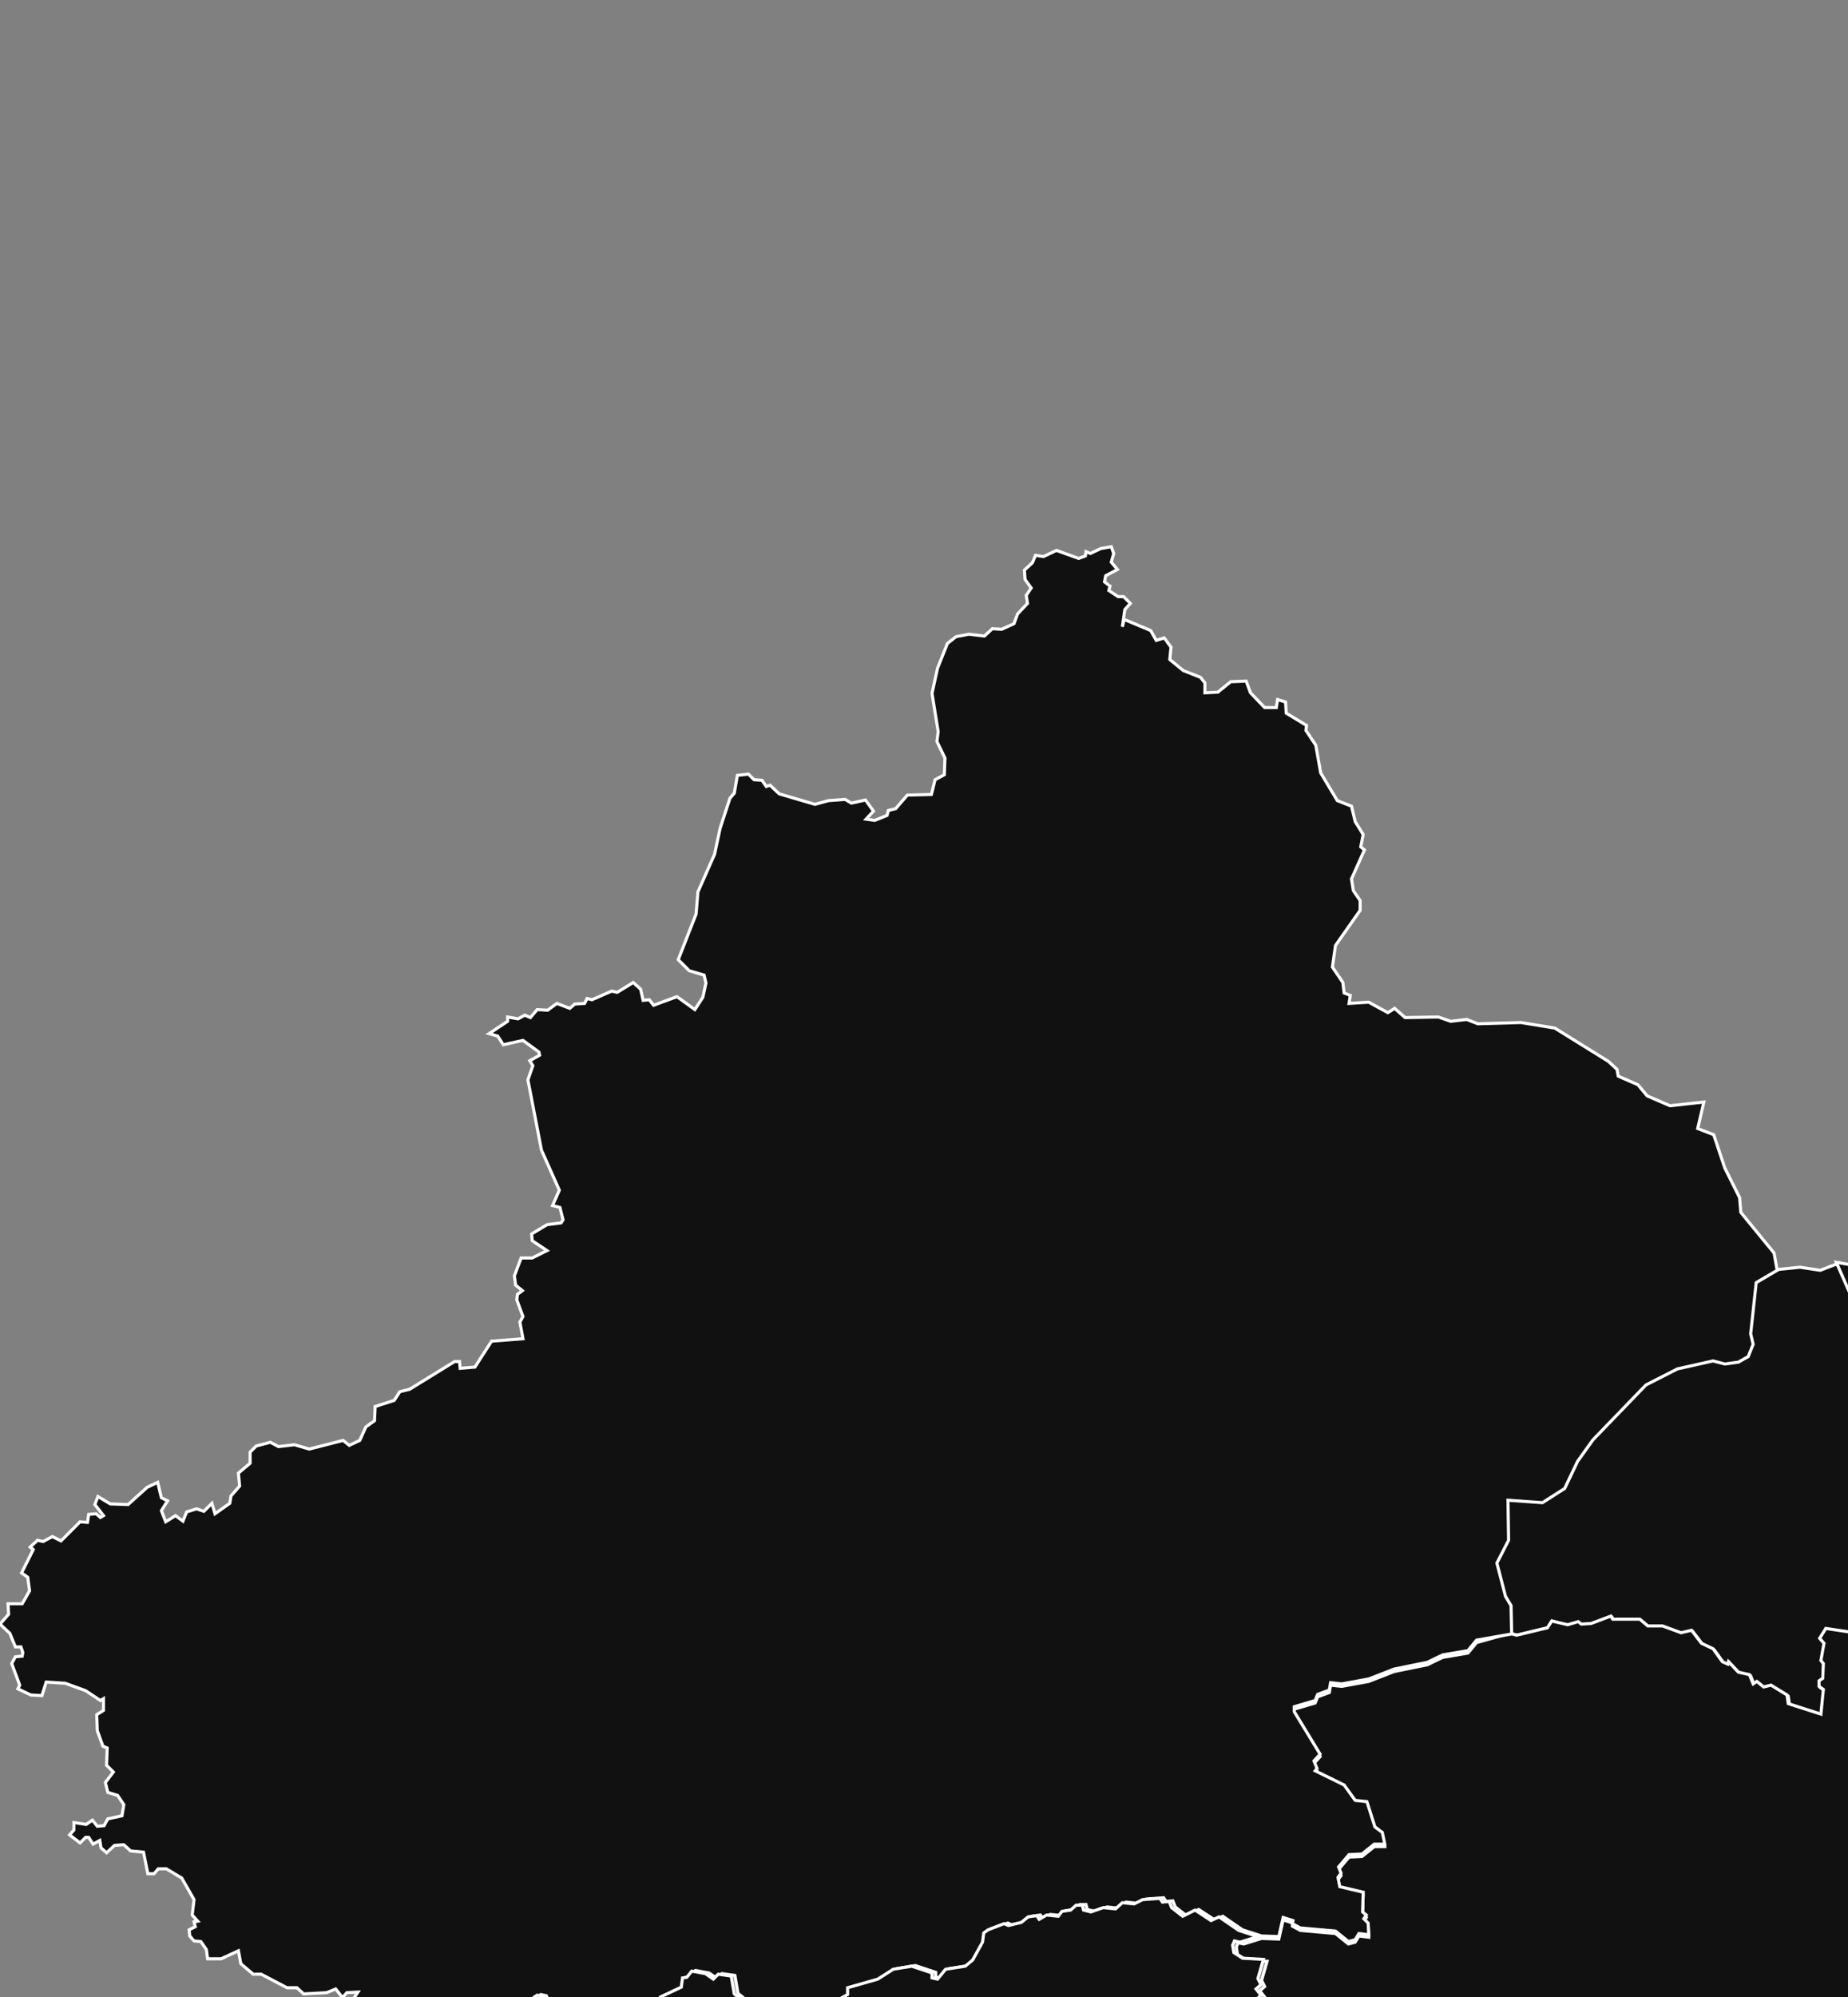 <?xml version="1.0" encoding="utf-8"?>
<!-- Generator: Adobe Illustrator 18.1.1, SVG Export Plug-In . SVG Version: 6.00 Build 0)  -->
<svg version="1.1" id="Layer_1" xmlns:amcharts="http://amcharts.com/ammap"
	 xmlns="http://www.w3.org/2000/svg" xmlns:xlink="http://www.w3.org/1999/xlink" x="0px" y="0px" viewBox="0 0 300 324"
	 enable-background="new 0 0 300 324" xml:space="preserve">
<rect x="0" y="0" width="300" height="324" fill="#808080" stroke="none"/>
<defs>
	
	
		<amcharts:ammap  leftLongitude="73.554" topLatitude="53.563" bottomLatitude="18.154" projection="mercator" rightLongitude="134.776">
		</amcharts:ammap>
</defs>
<g>
	<path id="CN-34" fill="#111111" stroke="#FFFFFF" stroke-width="0.5" d="M541,336.3l0.7-0.2l2.1,2.2l-0.2,0.3l2.4,0.4l0.8,1.1
		l1.7-0.1l0.1,1.7l1.1,0.6l-0.4,1l1.3,1.2l0.8,0.4l2-0.3l0.8,1l1.2-0.6l0.8,1.2l0.6-0.7l1,2.1h0.7l-0.3,2.4h2.6l0.3-0.5l2.8,0.3
		l-0.9,1.9v2.1h-0.9l-1.3,3.8h0.6l0.7,1.3l1.4-0.5l0.3-0.6l0.4,0.2l0.5,3.1l0.9,0.5l-1,0.5l0.2,1.2l0.5-0.2l0.2,1.2l0.8,0.1v0.8
		l3.4-0.4l0.9,0.4l0.5-0.3l-0.1-1.6l0.8-0.1l0.5-1.5h2.1v0.8l1.1,1.2l1-0.1l0.6,3.4l-0.2,0.5l-0.4-0.4l-0.4,1.6l-0.8,0.6l-0.6-0.9
		l-0.7,0.1l-1.1-0.8l0.2-0.5h-4.2l0.3,1.6l1.2,0.1l0.2,2l-0.6,0.6l0.1,1.2l-2,0.4l-0.1,1l-1.3,0.6l-0.3,2.2l1.7,1.3l-0.3,0.7
		l0.5,0.8l1.2-0.3l0.6,0.5l-0.2,1.3l0.9,0.1l0.6-0.7l0.3,0.9h0.8l0.1,2.9l-2.1,1.8l1.1,1.1h3.8l1.1-1l1.3,0.8l0.8-0.2l0.2-0.5
		l0.4,1.8l3.1,0.6l0,0l-0.8,4.4l-1.1,0.8l-0.6,1.9l-0.7-0.5l-0.9,0.9l-0.9,0.1v1.1l1.1,0.1l0.9,2.4l-1.9,0.4l-0.3,0.7l-2.3-0.2
		l-1.1-0.8l-0.9,0.6l0.5,1.5l-0.9,0.8l0.6,0.1v3l-1.8,1.5l-0.2,1.6l-2.4,1.7l-0.8,1.5l-1.1,0.5l-1.1-0.2l-0.1,1l-0.8-0.1l-0.6,0.6
		l0,0l-0.8-0.4l0.1-1.2l-1.6-1l-3.9,0.4l-0.6-0.9l-1.5,0.2l-0.1-0.8l-1-0.5l-0.4-2.3l-0.8,0.5l-0.3-0.5l-1,0.3l-0.1-1.1l-0.5-0.3
		l-1.8,1.4l0.8,0.7l-0.3,1l-1.5,0.4l-2,1.6l-1-0.4l-0.5,0.5l-0.9-1l0.4-0.6l-0.3-0.3l2-1.7l1.1-2l-2.9-1.8l-1,0.3L543,407h-0.9
		l-2.6,1.7l-0.7-0.7l-0.9,0.1l0,0l-0.8-2l-0.1-3.5l-1.1-1.3l-1-0.2l-0.3-1l0.8-0.6l-0.6-0.4l0.2-1l-2-2.4l0.3-1l1.1-0.3v-1.3
		l2.6-1.4l-0.4-0.8l-1.3-0.4l-0.8-1.5l-1.3,0.5l-1.5-1.4l-1,0.9l-0.6-1.6l-0.8-0.2l-1.2-2l0,0l0.1-1.4l1.4-1.6l0.1-0.9l2.3-1.6
		l1.7,0.3l1.2-0.5l0.3-5.5l-0.7-4.8l-0.5-0.3l1-0.9l-1.8,1.5l-0.2-0.6l-0.2,0.4L532,369l-0.4,1.3l-1.4,0.1l-1.8-2.5l-1.3,0.3v-0.5
		h-1.3v-4l-4-1.9l0.6-0.6l-0.3-1.6l0.4-0.5l1.2,1.1h1.4l1.8-0.7l0.9-2.9l-0.6-0.8l0.4-1.9h0.7l0.2-0.8l2.8-0.4l-0.9-2.9l0.6-0.1
		l0.2-1.3l-1.1-0.2l0.7-2.3l0.6-0.5l2-0.1l0.6,1l0.4-0.4l1,0.5l0.2,1.5l0.9,0.7l0.2,1.2l1.1,1.1l3.5-1.5l0.1-0.7l1.5-0.8l1,0.3
		l0.1-1.3l-1.5-2.2l0.6-2.5l-2.7,0.1v-0.7l-1.9-1l-0.7-1.2l0.4-1.8l0,0l0.6,0.4L541,336.3z"/>
	<path id="CN-11" fill="#111111" stroke="#FFFFFF" stroke-width="0.5" d="M546.5,257.8l-1.3-0.1l0.1,0.5l-1.8-0.5l-2.2,1.7l0.6,1.2
		l-1.4-0.2l-2-2.1l-2.5-0.2l-0.3,0.4l-0.5-0.5l-1.5,1.4H533l-0.9-1.4h-1.5l-1.1-0.9l0.1-1.4l-0.8-0.6l1.8-0.7l-0.6-0.5v-1.1
		l-1.2-0.7l0.3-1.2l2.1-1.5l1.8-0.3l0.4-0.7l0.8,0.6l0.5-1.3l1-0.7l-0.6-1.5l-1.8-1.5l0.1-0.8l-0.5-0.2l0.3-0.6l1.9-1.3l0.9,0.6
		l1.5-0.6l1.7-2.9l0.7,0.5l1.5-0.5l0.6,0.3l-1.5-2.7l1.7,0.6l-0.3-1.4h1.8l0.6-1.4l0.6,0.4l-0.2,0.9l0.6,1.3l1.6,1.1l1.9,2.3
		l1.9-0.1l2.1,0.8l2.4-0.2v0.5l-0.9,0.1l0.2,0.9h-1.8l-1.3,1.3l0.3,2l2,2.4l0,0v0.9l-2.3,1.5l0,0l-2.5,0.9h-2.8v2.1l1.7,0.9l0.4,1.1
		l-0.7,1.4l0,0L546.5,257.8z"/>
	<path id="CN-50" fill="#111111" stroke="#FFFFFF" stroke-width="0.5" d="M441.8,372.9l1.9,1.5h1l1.8,1.7l1.9,0.4l2,2.1l1,0.3
		l0.2,1.3l3.7-0.2l0,0l1.9,0.5l-0.1,2.1l1.1-0.2l2,0.8l-0.4,0.5l2.5,1.3l0.7,3.6l-0.9,0.8l0.6,1.6l-1.1,2.7l-0.7-0.5l-0.2-1
		l-2.9,0.7l-2.5,2.9l-0.5-0.3l-1,0.8l-1.4,1.9l-0.5-2l-2.1,1.5l-0.6-0.5l0.4-1.2l-1-0.1l-2.7,2.3h-1.1l-0.5-1.3l-0.7,0.1l0.2,0.6
		l-0.9,1l-1.9-0.2l-0.3,1.4l2.2,2.1l-0.9,2.8l0.4,0.9l-0.2,1.8l-1.1-0.2l-0.7,1h0.5l0.2,1.1l0.9,0.3l1.1-2.1l0.8,0.1l0.3,2.3l1,0.7
		l0.4-0.4v0.6l0.7-0.2l0.2,0.8h0.4l-0.5,1.8l0.9,0.8l-0.3,1.4l2-1l0.8,1.9l-0.3,0.9l1.5,1.2l0,0l1.1,1.1l-1.1,2.4l0.1,1.4l0.8,0.7
		l-1.5,1.6l1.7,0.4l-0.6,1.3l0,0l-1.5,1.3l-0.8,3.1l-0.8-0.3l-0.4,0.7l-2.3-1.2l-0.6,0.6l-0.4-1l0.6-0.7v-1.7l-0.7-0.9l-0.9,0.5
		l0.6,0.9l-0.2,0.9l-1.2-0.3l0.4-0.9l-0.4-1.6l0.5-0.1l0.3-1.4l-0.8-0.3l-1.3,0.5l-1.7-0.7l0.6-1.6l-1-4.2l-0.9,0.8l-0.5-0.6
		l-1.6-0.2l-0.7,0.9l-0.8-0.1l-1.3,1l-1.1-3.2l-0.9,0.6l-1.2-0.4l-0.3-0.7l-1,0.6l-0.4-0.4l-0.5,0.3l0.2,1l-0.6,0.2l-0.1,1.3
		l0.9,0.9l-1.4,1.9l-1.1,0.6l-1.4-1.7h-1.4l-0.3,1.5l-1.1-0.5l-0.8,0.6l-0.2,0.5l0.8,0.8l-0.8,1.3l-0.6-0.5l-0.6,2.4l-1.6-0.8
		l-0.4,0.3l1.1-2.5l-1-0.4l0.2-0.4l-1.5-1.7l-0.2,0.8l0.9,1.6l-0.7,1.3l0.4,0.6l-1.2-0.5l-0.3,0.6l0,0l-0.6-0.4l0.1-1.2l-1.5-3.7
		l-2.1-0.2v-0.6l-0.8-0.4l-1,1.1l-1.3-0.5l-1-2.3l-0.3-2.7l-0.5,0.5l-2.5-0.5l-0.5-0.8l0.2-0.9l-0.6-0.6l-0.8,0.1l-0.1-2.3l0.3,0.2
		l0.9-1.3l0.7,0.1l0.1-0.6l1.1-0.2l0.6-1.5l1.5-0.3l0.2-2.5l-2.6-2.1l1.5-0.5l-0.4-1l1.4,0.3l0.2-1.5l1.1-1.1l0.2,0.6l0.6-0.2
		l3.2,1.3l1.2,1.9l0.8-0.7l1.6-0.2l0.2-0.7l1.5-0.1l1,0.5l-0.3,0.7l1.7,2.8l2.2-0.1l0.6-0.7l0.6,0.7l0.7-0.3l2-2.4l3.5-6l-1.1-1.5
		l1.1-1.4l0.9-0.2l0.7,0.6l1-1.1l0.6,1l1.4,0.1l1.4-1.4l-0.6-0.3l0.1-0.8l1.4-1l-0.6-0.9l1-1.5l-0.8-0.2v-0.4l2-1.2l-0.3-0.6
		l0.9-1.3l-0.4-0.5l1.7-0.2l1.3-1.8l0.6,0.1l0.7-0.8l-0.1-1.3l-2.3-1.5l-1.1-1.6l1.3-0.3l-0.2-1.3l1.3,0.1l-0.9-1.8L441.8,372.9z"/>
	<path id="CN-35" fill="#111111" stroke="#FFFFFF" stroke-width="0.5" d="M554,493l0.5,0.7l1-0.2l0.1,0.5l-0.4-0.1v0.9h-0.8l0.2,1
		l-1.5,0.1l1.3-1.4l-1-0.2L554,493z M580.2,472.6l1.3,0.7l-0.3,0.6l-1.4-0.5L580.2,472.6z M584.1,467v0.8l1.3,0.6l-1,0.4v0.6
		l0.7,0.4l-1.3,0.4l-0.1,0.6l-1-1.1l0.9-0.5l-0.1-1.2l-0.3,0.3l-0.2-0.4L584.1,467z M563.7,480.6l-0.8,1.4l1.1,0.8l-0.3,1l-1.1,0.3
		l-0.2-1.9l-0.5,0.4l0.5,0.5l-0.8,0.3l0.4,0.5l-1.6-0.5l-0.3,0.7l0.2,0.5l2-0.2l-0.5,0.8l0.9-0.1l0.5,1l-1.5,1.1l-0.3-0.3l-0.2,0.6
		l-0.5-0.6l-0.5,0.5l0.4,0.3l-0.5,1.8l-0.9,0.3l-1.1,1.5l0.8-1.9l-1.4,0.4l0.2,0.9l-0.9,0.8l0.1,1.4l-0.7,1l0.2-2.5l-2.1-0.8
		l-0.3,0.5l0.8,0.2l0.2,1.1l-0.7,1l-0.5-0.5l-1.7,0.9l0.2,1.3l-1.2,0.2l0,0l-1.8-1.2l-1-2.7l0.1-1.3l-0.7-1.2l0.9-1.3l-0.7-0.6
		l-1.1-3.5l-1.2-1l0.5-1.8l-3.5,1l-0.4-1.4L541,479l0.5-0.5l-0.3-0.5l-1.9,1.1l-0.6-1l-1.6,0.2l-0.6-0.7l-1.8-0.5l0,0l0.3-0.7
		l-0.4-0.5l0.7-0.5l-1-2.2l2-1.6l-0.2-1.9l0.8-1.5v-1.7l1.6-1.2l-0.6-1.2l3-1.5l0.3-1l1.2-1l-0.3-0.9l-0.9-0.1v-1.2l1.5-1.9l1,0.4
		l0.5-1.3l-1.2-1.4l0.4-1.1l-0.7-0.9l0.6-0.8l-0.1-1l1.8-2.1l3.1-0.5l1.3-1.1l0.2-1l1.3-1.4l-0.8-0.8l0.1-2.3l-0.4-1H549V439
		l0.5-0.3l0.5,0.6l0.1-0.8h1.2l1.2-1.3l-0.2-1.4l0.5-0.4l0.2,0.6l2.3-1.9l1,1.7l1.6,1l1.6-2l2.2-0.6l0.8,0.4l0.4-1.3l2.8-0.6
		l0.3-1.3l-0.7-0.5l1.4-0.9l0,0l0.8,0.7l0.1-0.6l1-0.1l0.4,0.5l1.3-0.8l1.2,0.9l-0.5,0.9l0.4,0.8l-1,1l0.1,1.1l1.1,1l1,2.8l-0.2,2.8
		l0,0l0.3,0.7h0.7l0,0l0.6-0.5l1.4,0.2l0.1,0.7l1.4,0.2l1.7-1.6l1,0.3l0.5-2l0.6,0.2l0.2-0.5l1,0.1l-0.1,1.1l1,1.2l0,0l-0.2,1.1
		l1.2,1.4l0,0l-0.2,0.3l2.2-0.1l0.8-0.9l0.4,0.5l1.3-1.1l1.4-0.2l0.4,0.5l0,0l0.8-0.1l0.2,0.8l0,0l0.9,1.2l-0.3,0.2l0,0l0.2,1.2
		l-0.6-1.2l-0.9,0.1l0.1-0.8l-0.8-0.1l0.1,0.6l-0.6-0.2l-0.1,1l0.4-0.7l2,0.4l0.7,1.2l-0.7,0.6l-1.4-0.3l0.1,1.6l-1.2,0.3l0.7,0.1
		v0.7l-1.4-0.3l-0.3,0.8l-0.6-0.3l-0.1,1l1.2,0.4l-0.5,0.6l0.8,0.4l-0.7,0.5l0.4,0.6l-0.5,0.4l-0.2-0.4l-1.6,0.5l-0.9,1.3l-0.7-0.2
		l0.2-0.8l1.4-0.6l1.5-2.2l-1.9,0.2l-0.7,1.8l-0.4-0.9h-0.6l0.7-1.4l-0.6,0.3l-0.2-0.6l-0.6,1.8l-1.4-0.8l0.1-0.6l-0.5,0.3l1,0.8
		L582,453l-0.6,0.1l0.4,0.5l1.7-0.2l0.6,0.4l-0.2,0.5l0.8,1.4l-0.7,0.4l-1.6-1l-0.7,0.8l1,0.2l0.3,1.1l1.9-1.2l0.3,1.1l1.2-0.4
		l-0.9,0.8l-1.2,0.1l0.1,0.5h-2l0.2,0.9l-1.9,2l2.6,0.9l-0.4,1.2l-0.8,0.2l-0.4,2.9l-1.6,0.7l0.4,1l1-0.3l0.3,0.4l-0.4,0.7l1,1.2v1
		l-0.8,0.2l-0.2-1.6l-0.7,0.7l0.6,0.1l-0.8,0.3l-0.9-1.3l0.2-0.4l-1.4-0.6v1.5l-0.6,0.3l-0.5-1.1l-1.4,1.4l0.8,0.4l0.1,1.2l0.4-0.8
		l1.4,0.9l-0.9,0.3l-0.1,0.8l-1.4,0.1l-0.7-0.6l-0.4,0.5l0.8,0.7l-0.8,0.3l-0.9-0.4l0.6-1.4l-1.2,0.1l0.2-0.6l0.8-0.1l-2,0.2
		l0.3,0.9h0.8l-0.5,0.8l0.4,0.3l-1.2-0.1l-0.4,0.5l1.4,1.1l0.7-0.8l-0.4,1l0.7,0.2l-1.6,0.1v0.6l0.9,0.5l-1.4-0.3l-1.7,0.6l-0.7-0.6
		l-0.6,0.5l0.2,0.8l0.8-0.2l0.1,0.5h0.7l-0.8,1.3h-0.8l0.4,1l-1,1.1l-0.4-0.9l-1.5-0.8l-0.1-0.8l-0.2,1.4H565l-0.8,0.9l-0.5-0.4
		l0.3-1.2L563.7,480.6z"/>
	<path id="CN-44" fill="#111111" stroke="#FFFFFF" stroke-width="0.5" d="M496.8,520.4l-0.9,1.1l0.1,1.4l-0.5,0.3l-0.5-0.6l0.7-0.8
		l-1-0.3L496.8,520.4z M502.1,518.8l-0.2-0.7l-0.5,0.1v0.7L502.1,518.8z M468.4,528.1l-1.2,0.2l0.1,1.4L468.4,528.1z M468.2,532.7
		l0.4-0.9l-0.5-0.3l-0.5,1.2H468.2z M494.1,522.3l-0.1-1.1l-0.8,0.3l-0.8,1.4L494.1,522.3z M549.8,494.9l0.2,1.4l1.3-1l0,0l-1.8-1.2
		l-1-2.7l0.1-1.3l-0.7-1.2l0.9-1.3l-0.7-0.6l-1.1-3.5l-1.2-1l0.5-1.8l-3.5,1l-0.4-1.4L541,479l0.5-0.5l-0.3-0.5l-1.9,1.1l-0.6-1
		l-1.6,0.2l-0.6-0.7l-1.8-0.5l0,0l0.2,0.8l-1.1-0.3l-0.8,2.2l1,2.5l-1.5,0.3l-0.5-0.8l-1.3-0.3l-1.2-1.9l-0.8-0.3l-3.8,1.6l-0.6-0.6
		l-2,0.6l-0.5,1.4l-1.6-0.7l-0.5,1.2l-0.6-0.7l-2.9,1.3l-0.9-1.4l-0.6,0.2l-0.4-0.8l-1.3-0.6l2-1l0.9-1.8l-0.1-1l1.8-1l0.4-0.9
		l1.1,0.1l1-0.6l-0.6-0.7l0.7-1.5l-2.6-1.9l-1.9,1.4l-3.3,0.1l-1.1,0.8l0.1-1.5l-1-1.3l0,0l-1,0.3l-0.8,1.5h-0.7l-0.2-0.5l-2.2,0.7
		l-0.5-0.7l-2.1-0.5l-0.8-0.6l-0.1-1l-1.7,0.5l-0.4,1l-1.4,0.9l-1.1,0.6l-0.9-0.4l0.1,1.2l1.4-0.1l0.7,0.8l-0.9,0.5l0.6,1L498,476
		l0.4,1.3l-1.8,0.5h-1l-1.5-3.2l-1.5,0.1l-1.2-0.8l-0.6,0.5l-0.4-0.7L489,474l-0.6-0.6l-1.2,3l0.7,1l-0.2,1l-1.7,1.4l0,0l-0.8,0.3
		l-0.4,1.2l1,1.1l-0.2,1.1l0.9,1.5l-1,1.3l-1.4,0.7l0.7,3.4l-1,0.2l-0.6,1.9l-2-0.1l-0.4,1.2l0.6,0.2l-0.6,1l-1.6,0.2l-0.1,1.2l-1,1
		l-0.6,2.5l0.5,1.6l-0.2,1l0.7,0.8l-0.9,1v1l-1.8,1.9l-2,0.3l0.4,0.5l-0.4,0.6l-3.2,1.3l-0.4-0.3l-0.3,1.6h-0.7l0.3,1.4l0.9,1.1
		l-1.1,0.1l-0.7,1.7l-0.9-0.6l-0.8,0.6l-1.1-0.8l-0.5,0.5l-0.5-0.3l0.5,4.1l-1-0.4l-0.7,0.5h-3.3l-1,3l-1.3,0.2l-0.4-0.5l-0.2,1.4
		l0,0l0.7,1.5l1.8,0.3l-0.4,1.1l-2,0.2l0.1,1.7l-1.2,1.3l0.5,0.8l-0.6,2.2l1.3,2.6l-0.4,1l1.1,0.7v1l2.4,0.8l-0.5,0.8l-0.9-0.7
		l-0.6,0.4l0.9,0.9l-0.1,1.6l0.9-1l1.8,0.7l2.2-0.2l1.7-0.9l1.2-2l-0.9-2.7l-1.6-0.3l-0.1-0.6l0.7,0.4v-1.5l-2.4-0.5l-0.4-1.7
		l1.6-1.5l-1.1,2l3.3-0.7l0.8,0.9l0.3-1.9l-2.8-0.1l1.1-1.6l2.7-0.5l1.8-2.3l1.5,0.2l2.5-1.1l-0.9-0.1l0.2-0.7l0.9,0.9l2.4-0.4
		l-0.4,1l2.4-2l0.3,0.8l2.2-0.2l1.7-1.9l0.1-0.7l-1.1-0.8l1.2-0.1l0.8,1.5l0.7-0.3l-0.2,0.6l-0.7-0.1l-0.3,1.2h0.6l2-1l-1.1-0.2
		v-0.9l2.4-1.1l1,0.1l0.8,1.3l1.8-0.5l0.2-1.2l2.4,0.8l2.3-2.5l1,0.3l0.7,1l1.3-1.3l-0.3-2l1-0.9v-0.8l0.2,2.1l1,1.6l1-1.4l1.3,0.9
		l0.6-1.1l-0.5-0.3l0.3-1.4l1.3,1.6l0.6-0.5l-0.4-0.8l0.9-1l-0.2-0.8l0.7-1l-1-0.2v-0.5l1.4-2.4l-1.2-1.8l0.7-0.3l-0.1-0.6l0.7,0.8
		l1.1,0.1l1.2,2.4l0.7,0.4l-0.5,0.5l0.3,0.6l0.6-0.9l1.3,0.2l0,0l1.5-0.8l0.8,0.2l0,0l2.1-0.9l1.1,1.1l0.2,1.2l1.4-0.6l-0.8-1
		l-0.6,0.2l1.2-1.4l-1.2,0.1l0.3-0.8l0.7,0.3l-0.1-0.8l2.5-0.6l0.2-0.7l0.5,0.6l-1,0.6v1.8l1.8,0.2v0.7l1.1-1.9l-1-0.3l-0.3-0.8h1
		l0.5,1.1l0.6-0.2l0.3-1.1l1.2-0.3l0.4,0.5l0.4-0.8l0.5,0.1l-0.3,0.6l2.4-0.1l-0.3,0.5l-0.8,0v0.6l2.7,0.9l0.4-1.4h-0.6l-0.1,0.6
		l-0.4-0.6l1.5-1.6l1.5,0.3l0.7,1.4l2.2-1.3h1.8l1.9-1.6l2.7,0.3l0.8-1.2v-1.9h1.2l0.8-1.1l1,0.4l-0.5-1.8l1.3-1.2l0.3-1.7l1,0.1
		l-0.5-0.7L549.8,494.9z M548.7,497.4l-0.5,0.5l2.3,0.5l0.3-0.8l-0.3-0.5l-1.4,0.6L548.7,497.4z"/>
	<path id="CN-62" fill="#111111" stroke="#FFFFFF" stroke-width="0.5" d="M298.6,204.9l8.3,18.9l-2.9,3.4l4.6,6.1l0.4-0.2l4.4,3.7
		l0.2,0.8l-1.4,5.2l5-0.3l2.8-3.5l3.9-1.9l4.9,0.3l1.4-1.4l5.3,0.8l1.7,2.7l0.2,2l-2.8,3.4l-1.4,3.1l-3.6,2.4l-2.1,3.1l3.9-0.2
		l3.1,2.4l3,0.9l0.9,2.8l2.3,0.6v1.3h4.4l0.1,6.3l1.1-0.6l1,1.4l2.6-1.1l-0.6,1.1l0.9,1.3l1.1,0.4l-0.1,1.1l2.6,0.9l1.1,1l0.8-0.5
		l1.3,0.4l1-0.2l0.1-0.7l2.7-2.8l-3.4-3.3l4.9-1.1l3.2-1.4l1.9,1.2l5,1.3l4.5-4l6-1.8l1.3-0.1l1.9,0.8l-0.5,2l1.9,3.3l-0.4,2.5
		l-1.8,0.8l-2,4l-5.9,3.8l0.9,1.3l0.8,2.8l-2.3,1l0.6,3.9l3.3,1l6.4,6l1.3-0.3l0,0l5.8,0.1l-0.8,0.9l0.5,0.4l-1.5,1l0.4,0.8l1,0.4
		l1-0.8l0.8,0.5l1.6,2.7l2.5,0.9l0.2,1.6l1.1,0.3l0.7,1.2l-1.6,1.2l0.8,2.2l-0.2,0.5l1.3,0.5l0.7,2.3l0.9,1.1l0.4,2.3l-0.2,0.7H403
		l-1.2,1.3l0.1,1.9l0.8,0.5l-0.3,0.8l0.6-0.2l0.4,1l1.3,0.4l0.2,0.6l1-0.9l1.3,0.1l-0.7,0.7l1.6,1.8l0.3,1.2l0.6-0.9l2.5,0.8
		l-0.5,0.7l0.1-0.5l-1.9,0.4v0.8l2.2-0.7l-0.3,0.5l0.7,1.1l0.8-1.2l0.8,0.4l0.2,1.1l1.4,1.6l1.7-1.9l-0.8-5.2l1.3-0.8l2.5,1l0.2-0.7
		l0.8,0.2l1.4-1.4l-1-1.3l1.1-0.7l-0.5-0.3l0.7-0.6v-2.2l-0.4,0.2l-1.1-1.7l-0.8,0.2l-2.4-1.2l-0.2,0.6l-0.7-0.2l0.3-3.2l-2-1.4
		l1.2,0.1l-0.2-0.9l1-1.7l0.8-0.3l0.8,0.5v-2.6l-0.6-0.1l-0.7-1.3l0.5,0.6l0.7-0.3l-0.4-2.7l1.8,0.7l0.4-1l1.4,0.8l0.1-0.7l1.5,0.6
		l1.9-0.6l1.4,1.1l0,0l0.4,2.6l2.2,0.2l0.7,1.2l1.8-0.1l2.8,1.1l0.6,1.6l0.8-0.4l-0.2,0.7l0.6,0.6l1.4,0.6l0.8-1.1v1l1.7,0.2
		l1.1,1.9l1-0.6l2.5,1.7l-0.8,1.7l0.8,1.9l-0.3,1.8l-0.5,1.1h-0.9l-1,1l0.3,3.7l1.2,1.4l-0.2,3.2l-1.5,0.9l-1.8-0.4l-1.3,0.7
		l-0.8-0.7l-2.7,1l-2.9-1l-0.2,0.8l-0.8,0.1l2.6,3.8l-0.7,0.6l-2.1,0.4l-0.9-0.7l-0.5,0.9l-3-0.4l-1.2,0.8l-0.4-0.8l-1-0.5l-0.1-0.8
		l-2.1-1.1l-4.7,0.1l-0.8,1.3l1,2.9l-0.2,1l-1.3,0.9l0.2,0.9l-1.9,0.9l0.4,0.9l1.6-0.1l1.3,0.6l0.9,1.5l0.9,0.3l-0.6,1.9l-1.9-0.7
		l-0.4,0.6l0.7,0.2l0.5,1.6l-1.1,0.5l-1,3.2l0.9,0.7l-0.4,0.8l0.3,1.3l0.7,0.2l0.6,1.6l-0.8,1.2l-0.9-0.5l-0.3-1.3l-1.8,0.3
		l-1.3,0.8l-1-0.3l-0.1-0.6h-1.8l-1.5,1.7l-0.2,1.7h-1.5l1.1,1.8l2.1,0.8v0.9l-0.4-0.7l-0.5,0.7l0.4,0.1l-0.2,2.2l-0.7,0.8l-2.8,0.9
		l-1.8-0.4l0,0l-0.8-0.3l-0.7,0.8l1,2l-4.3,2.2l-0.9-0.8l-2,0.7l-0.7-1l-1.2,0.4l-0.5-0.5l-0.8,0.2l-0.8-1l-3.4-1.5l-0.2-1.6h1
		l0.8-1.1l-1.1-0.4l0.5-1l-0.9-2.9l1.2,0.3l0.4-0.5l-1.7-0.2l-1-1l-0.8-2.1l0.2-1l-1.6-1.2l-3.5,0.4l-2.3-0.8l-1.1,0.5v-2l-0.9,0.9
		l-1,0.1l-2.5-1l0.4-1.4l-0.8-0.9l0.5-0.6l-0.4-0.8l0.6-0.5l-0.8-1.3l-1.6-0.3l-0.4-1.5l-0.7-0.3l-0.6,0.6l-1.4,0.1l-0.5,1l-1.1,0.6
		l0.6,1.2l-2.9-0.1l-0.5,1.8l-1.5-0.3L362,347l0.9,1.5l-0.2,0.9l1,0.4l-0.3,0.7l0.6-0.3v1.7l1.4,0.6l0.4,1.7l-1.5,1.1l-1.2-0.4
		l-1,1.3l0.5,0.4l-0.2,1.3l-1.2-0.7l-0.5,1.1l-1.1-0.1l-1.4,1.4l-0.6-0.2l0.2-1.2l-0.8-0.8l1.3-0.9l0.9-2l-1.3-2.5l-0.5-0.1
		l-0.3,1.1l0,0l-0.5,0.7h-1.3l-0.5-2.6l-1.1-0.5l-0.9,0.1l-0.4,0.7l-2-0.5l-0.9,0.4l0.3-2l-0.5-0.8l-2.1-0.9l-2.8-4.2l0.7-2.1l1-0.9
		l1.1,0.1l0.9,0.8l2.6,0.4l0.8,0.8l3.8,1l0.4,1l1.1,0.7l1.4-1.1l1.2,0.7l1.5-2.7l1,0.3l0.5-1.4h0.9l-1.2-2.3l-2.8-1.3l-0.2-1.3
		l-1.1,0.7l-1.4-1.2l1.6-1.1l0.9,0.5v-2.1l2.7-2.1l1.9-0.6l0.7-1.6l0.7-0.2l-0.6-1.7L363,326l0.4-0.5l-0.2-1.4h1.7l1.4-2.1l2.3,0.6
		l0.5-1.4l-0.9-2.8l1.2-0.9l2.1,0.4l0.2-3.2l-1.1-0.7l1.4-1.7l0.9-0.2L370,310l-1.4-4.3l-1.1-0.5l-0.5-0.9l1.6-1l-3.4-3.3l0.4-1.8
		l1.3-1.2l-2-1.9l-0.9,0.1l-0.2-0.8l-1.8-1.5l-2.5-0.8l0.8-1.6l-1-0.6l-0.3-2.5l-1.4,1.5l-0.4,2.5l-1-0.2l-0.5-1l-6.6-4.2l-1.3-1.5
		l-5.9-2.5l-0.5-2.3l-3.3-1.2l-1.4-2.2l-1.3-0.6L335,277l1,1.3l0.2,1.8l-6.3-3.5l-1.9-1.8l-0.3-1.1l-0.8,0.1l-1.1-1.8l-3.7-2.9
		l0.5-0.9l-1.1-0.5l-0.3,0.4l-2.2-2h-0.7l-2.3,2.4l-1.6-0.3l-0.9-1.2l-1.2-0.1l-0.2,1.3L310,271l-0.9-1l-4-1.7l-0.3-0.8l-4.2-2.5
		l-4-0.6l-1,1.6l0.7,0.8l-0.5,2.8l0.4,0.5l-0.1,2.4l-0.6,0.4v0.9l0.7,0.5l-0.4,4l-5.3-1.7l-0.2-1.4l-2.6-1.6l-1.2,0.3l-1.1-0.9
		l-0.6,0.4l-0.6-1.5l-1.8-0.4l-1.6-1.7l-0.1,0.4l-0.9-0.4l-1.5-2.1l-1.9-0.9l-1.6-2.1l-1.7,0.4l-3-1.1h-2.4l-1.3-1.1H262l-0.3-0.5
		l-3.2,1.2l-1.6,0.1l-0.5-0.4l-1.7,0.5L252,263l-0.7,1.1l-5,1.2l-1.1-0.3l0,0l-0.1-4.6l-0.9-1.5l-1.4-5.4l1.9-3.7l-0.1-6.5l5.6,0.4
		l3.6-2.3l2.1-4.4l2.5-3.5l8.6-8.9l5.1-2.6l5.8-1.3l1.9,0.5l2.2-0.3l1.6-0.9l0.8-2l-0.4-1.7l0.9-8.3l3.4-2l0,0l3.9-0.4l3.3,0.5
		L298.6,204.9z"/>
	<path id="CN-45" fill="#111111" stroke="#FFFFFF" stroke-width="0.5" d="M454,461.9l0.6,0.5l1.4-0.7l1,0.9l-0.8,1.5l1.6,0.2
		l0.5-0.7l-0.4-1.4l1-0.2l1.2-2.3l0.8,0.5l0.7-0.2l-0.2,1.8l1.1,0.4l0.5-0.7l0.7,1.5l0.9-0.2l0.6-1.7l1.6-1.2l1.3-2.2l1.2,0.6
		l0.4-0.3l0.2,0.9l2-0.1l0.6-1.8l0.3,0.9l3.4,0.8v1.9l-0.8,1.8l0.2,1.5l0.8,0.6l0.6-0.7l2,0.5l-0.9,0.4l0.2,0.9l-1.7,0.8l0.4,1.5
		l-0.5,2.2l-2.5,2.2l0.1,1L473,474l-0.5,2.2l0.5,1.1l0.6-0.1l0.6-0.2v-1.2l2.1-1.6l1,0.7l0.6-0.5l0.5,0.4l-0.2,0.8l0.6,0.3l-0.5,0.6
		l0.6,2.4l-0.5,1.8l1.6,0.4l1.8-2l4,0.6l0,0L485,480l-0.4,1.2l1,1.1l-0.2,1.1l0.9,1.5l-1,1.3l-1.4,0.7l0.7,3.4l-1,0.2l-0.6,1.9
		l-2-0.1l-0.4,1.2l0.6,0.2l-0.6,1l-1.6,0.2l-0.1,1.2l-1,1l-0.6,2.5l0.5,1.6l-0.2,1l0.7,0.8l-0.9,1v1l-1.8,1.9l-2,0.3l0.4,0.5
		l-0.4,0.6l-3.2,1.3l-0.4-0.3l-0.3,1.6H469l0.3,1.4l0.9,1.1l-1.1,0.1l-0.7,1.7l-0.9-0.6l-0.8,0.6l-1.1-0.8l-0.5,0.5l-0.5-0.3
		l0.5,4.1l-1-0.4l-0.7,0.5h-3.3l-1,3l-1.3,0.2l-0.4-0.5l-0.2,1.4l0,0v1.5l-1.3-0.8l0.2-1.1l-0.4,0.5l-0.3-0.2l-0.4-2.2l-0.4,0.1
		l0.4,2.1l-0.4,0.9l-3.6,1.1l-0.2-0.6l-0.2,0.8l-0.9,0.1l-1.5-0.6l1.5-0.9l-0.3-0.8l-1.1-0.5l-1.8,0.1l-0.8-1l0.2-1.3l-0.4,1.2
		l0.4,0.9l-1.6,0.3l-1.3-2.1l-0.5,0.6l-0.5-0.5l0.1-1.5l-0.4-0.4l-0.8,0.8l1.2,2.2L441,523l-1.1,0.1l0.2-1.5l-0.7,0.9l0.1-0.7h-0.6
		v1.1l-1.3,1.1l0.4-1.6l-1.2,0.7l0.5,0.5l-0.8,0.2l-0.4-0.5l-1.7,0.2l-1.2-1.6l-4.2,0.9l-0.8-1l-1.3,0.9l-0.8-1.9l-0.9,0.5l-2.6-1.5
		l0.4-1.5l-1.2,0.2l-2.4-1.3l-1.1,0.4l0.1-4l-0.5-0.9l-1.2-0.1l0.4-0.4l-0.4-0.9l0.6-2.1l1.6,0.1l0.4-2l0.9-0.9l-3.9-2L416,505
		l-1.9,0.7l-0.9-0.2l-1-1.6h-2.5l-0.1,0.7l-1.6,0.2l-1.7-1.9l-2-0.1l0.2-1l-0.7-0.6l0,0l-0.2-0.7l0.8-0.9l0.8-0.5l0.5,0.3l-0.5-1
		l2-0.9l0.2-0.7l2,0.4l0.2,0.6l1.8-1.7l-0.1-3.1l0.8-1l-1.3-2.2l-1.2-1.4l-1,0.1l-0.2,1l-0.7,0.3L407,489l-1.4,0.4l-0.7-1.3
		l-0.9,0.1l-0.6,1.5l-2.1-1.3l-0.8,0.7l-1-1l0.7-0.7l-0.7-1.3l0.2-0.7l-1.9-1.4l-1.3,0.5l-2.9-0.5l-0.3,1.7l-1.1-0.8l-1.3-2.7
		l-0.3-1.1l0.6-1.1l0,0l2.5,1.5l1.4-0.8l0.4-0.9l2-0.7l0.5-1.7l1.7-1.1l0.8,0.9h1.9l1,1.8h1.1l2.7,1.4l1.5-0.3l1.1,1.2l1.9-1.8
		l0.3-1.4l-0.6-1.3l3.7-0.9l1.8-0.9l0.9-1.1l3-0.2l0.4-0.9l0.8,0.1l0.3-1.5l-0.6-1.2l1.4-1.1l-0.1-0.6l2.1-0.6v0.7l1.4,1l-0.4,0.8
		l1.4,0.5l0.1,1.5l0.6-0.2l-0.1,1.2l2.4-1.4l0.4,1.6l0.7-0.6l0.3,1.7h0.9l1.9-1h1.3l0.4-2.5l0.6-0.4l-0.5-0.5l1.1,0.2l1-1.5l1.2,1.3
		l1-0.1l1.4,1.8v-2l1.1-0.8l-0.2-0.7l0.6-0.7l0.9-0.1l0.3,1.4l1.6-0.4l1.3,0.5l0.4-0.4l-0.5-1.4l0.5-1.2l-0.9,0.1l-0.8,0.8l-0.6-0.5
		l0.9-0.3l0.3-0.7l1.5-0.3l0.3,0.8l0.6-0.2l-0.1-0.6l0.9,1.1l1.2-0.2v-1.3L454,461.9z"/>
	<path id="CN-52" fill="#111111" stroke="#FFFFFF" stroke-width="0.5" d="M454.9,452.2L454.9,452.2L454.9,452.2l0.4-0.6v0.5l0,0
		L454.9,452.2z M414.7,426.6l0.3-0.6l1.2,0.5l-0.4-0.6l0.7-1.3l-0.9-1.6l0.2-0.8l1.5,1.7l-0.2,0.4l1,0.4l-1.1,2.5l0.4-0.3l1.6,0.8
		l0.6-2.4l0.6,0.5l0.8-1.3l-0.8-0.8l0.2-0.5l0.8-0.6l1.1,0.5l0.3-1.5h1.4l1.4,1.7l1.1-0.6l1.4-1.9l-0.9-0.9l0.1-1.3l0.6-0.2l-0.2-1
		l0.5-0.3l0.4,0.4l1-0.6l0.3,0.7l1.2,0.4l1-0.6l1.1,3.2l1.3-1l0.8,0.1l0.7-0.9l1.6,0.2l0.5,0.6l0.9-0.8l1,4.2l-0.6,1.6l1.7,0.7
		l1.3-0.5l0.8,0.3l-0.3,1.4l-0.5,0.1l0.4,1.6l-0.4,0.9l1.2,0.3l0.2-0.9l-0.6-0.9l0.9-0.5l0.8,0.9v1.7l-0.6,0.7l0.5,1l0.6-0.6
		l2.3,1.2l0.4-0.7l0.8,0.3l0.8-3.1l1.5-1.3l0,0v2.6l0.3,0.6l1.1,0.1l-1,3l1,0.4l-0.9,1.1l0.5,1.7l-0.4,0.7l1.5,0.6l0.3,2.3l-1.9,1.4
		l-0.1,0.8l-1.2-0.4l-0.6,0.5l-0.2-0.4l-0.4,1.2l-0.8,0.4l0.2,0.5l-2,1.1l-0.3,1.5l-1.2,0.4l1.1,1.2l3-1.8l-0.2,0.7h0.8l1-1.1
		l2.8,0.3l-0.2,1l0.7-0.1l0.5,1.8l-1.5,1l1,0.1v1.6l-3,0.9l0.9,0.6l0.7,1.7l-1.7,2.9l0.8,1l1.8-0.6l-0.5,0.8l0.9,1.6l-0.5,0.6
		l0.2,0.7l0,0l-1.9,2.8v1.3l-1.2,0.2L450,465l0.1,0.6l-0.6,0.2l-0.3-0.8l-1.5,0.3l-0.3,0.7l-0.9,0.3l0.6,0.5l0.8-0.8l0.9-0.1
		l-0.5,1.2l0.5,1.4l-0.4,0.4l-1.3-0.5l-1.6,0.4l-0.3-1.4l-0.9,0.1l-0.6,0.7l0.2,0.7l-1.1,0.8v2l-1.4-1.8l-1,0.1l-1.2-1.3l-1,1.5
		l-1.1-0.2l0.5,0.5l-0.6,0.4l-0.4,2.5h-1.3l-1.9,1h-0.9l-0.3-1.7l-0.7,0.6l-0.4-1.6l-2.4,1.4l0.1-1.2l-0.6,0.2l-0.1-1.5l-1.4-0.5
		l0.4-0.8l-1.4-1v-0.7l-2.1,0.6l0.1,0.6l-1.4,1.1l0.6,1.2l-0.3,1.5l-0.8-0.1l-0.4,0.9l-3,0.2l-0.9,1.1l-1.8,0.9l-3.7,0.9l0.6,1.3
		l-0.3,1.4l-1.9,1.8l-1.1-1.2l-1.5,0.3l-2.7-1.4H404l-1-1.8h-1.9l-0.8-0.9l-1.7,1.1l-0.5,1.7l-2,0.7l-0.4,0.9l-1.4,0.8l-2.5-1.5l0,0
		l0.2-1.3l2.1-2.4l-0.4-0.9L393,475l0.6-0.1l0.9-2l0.9,0.7l0.1-1.2l-2.1-0.6l-0.1-0.9l-1.2-0.6l0.2-1.6l-1.6,0.6l-0.1-1.4l-1.2-0.3
		l-0.2-0.7l0.1-1.3l0.7,0.2l0.8-1.9l0.2-2.8l0.8-0.3l0.3-2.2l1.8-1.7l-0.2-0.8l-1.2-1.3l-0.1-0.8l-1.4-0.3l-0.6-1.5l-0.9,1.3
		l-2.7-0.3l-1.5,1.8l-2.5-0.3l-0.8-1.2l0.3-1.5l-0.5,0.1l-0.4-1.1l0.9-0.9V449l-1-1.4l-1.1,0.6l-0.2-0.9l0.7-0.1l-0.4-0.6l1-0.3
		l2.1-2.4l0.8-1.9l1,0.1v0.8l2.1,1.5l0.9-0.5l1.3-2.3l1.9,0.9l0.3,0.9l1,0.4l1.5-0.5l0.5,0.4l0.5-0.5l0.6,0.9l2.6-1.8l1.5,0.6l0.9-2
		l-0.4-0.4l1-1.1v-1.2l0,0l2.3-1l1.9,1.6l5.6-1.7l1.5,0.4l1.8-1l-0.2-2.1l-0.8-0.6l-0.1-1.1l-1.2-1l-1.4,0.3l-0.1,0.5l-1-0.5
		l-0.9,0.2v-1.7l-0.9-0.9l-0.5-0.4l-0.6,0.9l-1.1-0.6l-0.2-2.4l1.5-1.8l2,0.2v-0.8l1-1.4l4.4,3.7l0.7,0.2L414.7,426.6z"/>
	<path id="CN-46" fill="#111111" stroke="#FFFFFF" stroke-width="0.5" d="M469.2,542.1l1.2,2l2,0.1l1.2,4.7l-2.2,1.7l-0.5-1l0.8-0.2
		h-1.1l0.5,1l-1,1.6l-1,0.5l0.1,0.8l-1.6,2.3l0.2,1.5l-0.7,1.4l0.3,2l-0.9,0.3l-0.6,1.4l-1.6-0.1l-1.1,0.7L462,564l-0.6,1.9
		l-1.5-0.4l-2.1,0.3l-0.5,2.4l-1.2-0.2l-0.5,0.9h-0.1l-0.1-0.6l-0.8-0.2l-0.4,0.5l0.2-0.8l-0.5-0.4h-3.6l-0.9-1l-1.5,0.1l-0.4-0.6
		l-3.4-1.4l0.1-3l-0.9-1.4l0.5-1.3l-0.6-2.2l0.8-0.9l-0.6-0.5l0.1-1.1l0.7-1.1h0.6l3.4-2.8l3.4-1.9v-0.6l-1.1,0.5l-0.4-0.7l1.3-1.5
		l0.6-0.2l2.4,1.1l0.5-1.5l1-0.6l1.1-0.1l1.3,1l0.2-0.7l0.4,0.5l1.1-0.7l1,0.6l1.3-0.7l0.4-0.8l1.5,0.5l1.2-0.8l2.7,1.2l0.3,1
		l-0.5-2.3L469.2,542.1z"/>
	<path id="CN-13" fill="#111111" stroke="#FFFFFF" stroke-width="0.5" d="M551.5,250.1l-0.8,2.6l0.3,0.7l1.3,0.5l-1.3,0.4l0.5,0.8
		l-0.5,2.4l-2.3-0.3l-0.3-1.1l-0.7,0.2l0,0l0.7-1.4l-0.4-1.1l-1.7-0.9v-2.1h2.8L551.5,250.1z M512.7,239.3l-1.2-1.5l0.4-0.5
		l-1.3-2.1l-1.9-1.9l1.2-1.2l0.9-0.2l0.4-0.9l-1.2-0.9l0.2-1.6l-0.9-0.9l2-1.4l2.8,0.2l-0.5-4.9l1.6-2.1l2-0.8l0.1-2.4l0.8-0.4
		l2.4,0.5l0.8-1l0.6,0.7l-0.6,1.2l1,0.9l0.6,2.8l-0.9,0.5l0.4,1.8L522,225l3.2-0.6l1.6,0.9l0.5-0.8l0.3,0.5l0.8-0.3l-0.7-1l0.3-0.6
		l4-2l2.3-1.9l1.2-0.1l0.9,2.7l0.7,0.1l0.7-0.2l0.1-1.1l1.1-0.2l0.3-1.1l1.4-1.2l1,0.2l-0.2,0.9l1.3-0.6l0.7,0.9l2.2-0.1l0.2-0.8
		l1.7-0.6l0.1-1.6l-1.2-1.5h1.6l0.1-3.6l2.2-1.3l3.6,0.4l1.1-1.1l0.1-1h0.8l0.2-0.4l0.7,0.8l2.5-0.8l2.8,3.7l-0.1,0.8l0.6,0.8
		l-1.2,0.9l1.7,1.2l-0.2,1.1l0.8,0.5l-0.5,0.8l1.1,0.1l0.2-0.8l0.6-0.1l0.3,0.8l-0.6,0.2l0.9,0.7l-0.6,1l0.9,1.2l-0.7,1.4l-1.4-0.8
		l-0.5,1.2l1.2,2.6l1.2,0.4v0.9L565,227l1,0.8l0.2,1.8l2.1-0.6l2.9,0.5l1.1-0.8l0.6,1.2l0.7-0.3l3.2,0.6l0.5-0.5l0,0v1l-0.9,0.6
		l0.2,0.6l-1.3,0.9l-0.1,0.8l-1.6,0.3l-0.1,0.6l1.1,0.5l-0.4,0.7H573l-0.6,2.7l2.6,2.2l1.6-0.4l-0.3,1.5h1l-0.1,0.6l0.7,0.6l3.8-0.1
		l0.3,3.2l0.7,1.2l-0.3,0.6l1.5,0.7l0.4,2.4l0.9-0.1v0.9l0,0l-3.5,1.4l-0.5,0.3v1.2h-0.8l-1.3,1.1l-1.3,3.6l0.6,1.6l-0.5,0.9
		l-0.8-0.2l-2.6,3l-3.2,1l-1.8-0.5l-3.4,2.4l-1.4-0.5l-2-2.6l0,0l-0.7-2.3l-0.9-0.7l-0.9,0.2l0.8-3l-2.1-0.4l-0.7,0.9l-0.2-0.7
		l-0.9-0.2l0.6-1.2l-1.5-1.8l-0.5-1.8l0.4-1.6l2.1-0.1l0.7,0.4l0.3-0.8l-0.7-0.2l0.1-0.9l-1.3-0.4l-1.2-2.1h-2l0,0l-2-2.4l-0.3-2
		l1.3-1.3h1.7l-0.2-0.9l0.9-0.1v-0.5l-2.4,0.2l-2.1-0.8l-1.8,0.1l-1.9-2.3l-1.7-1.1l-0.6-1.3l0.3-0.9l-0.7-0.4l-0.6,1.4h-1.8
		l0.2,1.4l-1.7-0.6l1.5,2.7l-0.6-0.3l-1.5,0.5l-0.7-0.5l-1.7,2.9l-1.5,0.6l-1-0.6l-1.9,1.2l-0.3,0.6l0.5,0.2v0.8l1.8,1.5l0.6,1.5
		l-1,0.7l-0.5,1.3l-0.7-0.6l-0.4,0.7l-1.8,0.3l-2.1,1.5l-0.3,1.2l1.2,0.7l0.1,1.1l0.6,0.5l-1.8,0.7l0.8,0.6l-0.1,1.4l1.1,0.9h1.5
		l0.9,1.4h0.7l1.5-1.4l0.5,0.5l0.3-0.4l2.5,0.2l2,2.1l1.4,0.2l-0.6-1.2l2.2-1.7l1.8,0.5l-0.1-0.5l1.3,0.1l0,0v2.5l0.8,0.5l-0.4,1.4
		l0.4-0.3l0.4,0.5l-0.4,2.1l1,1l-0.4,1.2l-1.8,0.6l-0.6,1.5l0.6,3.1h1.1l1,0.8l1.3-0.2l1,1.9l1.6-0.7l0.4,0.9l3.7-0.6l0.2-0.8l0,0
		l1.8,4.4l2,2l0,0l-2.1,2.9l-1.6,0.1l-1.8,3.5l-8,0.3l-4.5,5.7l-1.4-1.6l-0.7,1.8l-0.6-0.1v0.7l0.7,0.4l-0.5,0.6l-1-0.3l-2.3,0.7
		l-0.2,1.6l-0.7,0.5l-0.5,2l-1.1,1.2l-1.2,2.8l-2.5,0.8l-1.8,2.3l-0.7,1.9l1,2.9l0.8-0.2l0.6,1l0.1,1.4l0,0l-1.9,1.3l-1-1.6
		l-1.5-0.4l-0.2,0.6h-0.7l-0.6,1.5l-1.1,0.4l-0.4-1.4l-3.8,0.2l-2.4-1.6l-4.3-0.8l-0.6-1.3h-0.6l0.1,0.6l-0.3-0.6l-1.4,0.4l-1.4-0.4
		l0,0l-0.3-1l-1.9-1.1l0.4-1l-0.5-1l-0.8-0.3l0.4-1h-0.5l2.7-1.3l0.2-1.5l0.7,0.5l0.5-0.4l-0.3-4.2l1.5-1.5l3.2-6.9l-0.9-0.7
		l-0.9,0.2l0.6-1l-0.9-0.8l-1.2-3.9l-0.8-0.8l0.2-0.7l-3.2-1.1l-0.5-0.7l-0.2-1.8l0.7-1.3l-0.3-1.5l0.6-1.4l1.2-0.1v-0.9l0.6,0.1
		l0.5-1l0.5,0.1l0.2-1.1l-1-0.9l-0.1-1.4l1.5-1.5l2-1.2l0.8,1.4h1.1l1-1.2l0.9,0.6l0.4-1.3l1-0.7l-0.6-0.5V263l1.7-4.1l-1.8-1.7
		l0.4-2.3l-0.6-1.2h-2.2l-2-0.9l-0.5-1.2l-1.4-0.3l0.8-0.5l0.3-1.4l0.5,1.1l0.6-0.2v-1.9l0.6,0.2l1.3-0.4l0.3-0.7l2.5-0.4l1-1.2
		l-1-0.7l-1.7,0.1l-0.6-1.9l0.2-1.7l-1-0.6L512.7,239.3z"/>
	<path id="CN-41" fill="#111111" stroke="#FFFFFF" stroke-width="0.5" d="M507.6,309.7l1.4,0.4l1.4-0.4l0.3,0.6l-0.1-0.6h0.6
		l0.6,1.3l4.3,0.8l2.4,1.6l3.8-0.2l0.4,1.4l1.1-0.4l0.6-1.5h0.6l0.2-0.6l1.5,0.4l1,1.6l1.9-1.3l0,0l-0.4,2.4l-1.2,0.7l0.1,2.8
		l1.6-1.5v-0.6l0.8,0.3l3.3-1.8l2.5-0.7l0.7-0.8l0.5-0.1l0.1,0.5l-0.9,1.8l-1.5-0.1l-0.7,1.1l0.2,0.6l-2,0.3l-0.8,1.6l-2,0.2
		l-1.6,2.6l-0.5-0.2l0.3,1.4l-1.7,1.1l-0.5-0.5L524,325l-1.1,2.6l-1.1,0.5l-0.5,2.3l1.4,0.8l2.5-0.6l1.3,0.7l-0.2,0.7l0.7,0.2
		l-0.1,0.9l0.6-0.2l1.7,1.1l0.2,1.9l1.2,1.4l1.8,0.3l0.3-0.6l1.7,0.6l1.8-0.4l0.4-0.5l0.4,0.5l0.8-0.2l0.4,0.7l0.7-0.3l0,0l-0.4,1.8
		l0.7,1.2l1.9,1v0.7l2.7-0.1l-0.6,2.5l1.5,2.2l-0.1,1.3l-1-0.3l-1.5,0.8l-0.1,0.7l-3.5,1.5l-1.1-1.1l-0.2-1.2l-0.9-0.7l-0.2-1.5
		l-1-0.5l-0.4,0.4l-0.6-1l-2,0.1l-0.6,0.5l-0.7,2.3l1.1,0.2l-0.2,1.3l-0.6,0.1l0.9,2.9l-2.8,0.4l-0.2,0.8h-0.7l-0.4,1.9l0.6,0.8
		l-0.9,2.9l-1.8,0.7h-1.4l-1.2-1.1l-0.4,0.5l0.3,1.6l-0.6,0.6l4,1.9v4h1.3v0.5l1.3-0.3l1.8,2.5l1.4-0.1l0.4-1.3l0.8,0.3l0.2-0.4
		l0.2,0.6l1.8-1.5l-1,0.9l0.5,0.3l0.7,4.8l-0.3,5.5l-1.2,0.5l-1.7-0.3l-2.3,1.6l-0.1,0.9l-1.4,1.6l-0.1,1.4l0,0l-0.8,0.3l-1.1-0.6
		l0.2-1.9l-1-0.8l-0.7,1.3l-1-0.1l-0.3,0.8l-0.3-0.4l-1.7,0.6l-2.6-1.9l-0.9,0.5l0.2-3.1l-1.6,0.5l-2-0.3l-0.7-1.2l-0.8-0.3
		l-2.5,1.4l-0.3-1.5l-0.5-0.3l-0.9,0.5l-0.4-1.8l-0.7-0.4l0.4-0.7l-0.7-1.2h0.4l0.2-1.1l-0.5-0.7l0.4-1.7l-0.5-0.8l-0.8-0.1
		l-0.5,0.9l-2.6,1.3l-2.7-2.3l-0.9,0.7l-1.4-0.7l-0.5,0.8l-1.5-0.4l-1.3,0.8l-2.7-0.9l-1.4,0.7l-1-0.2l-0.5,0.6l-1.2-1l-1,0.1
		l-1.1-1.3l-0.7,0.2l-0.7-0.9l-0.8,0.2l-2.1-1.5h-1l-0.1-0.4l-0.9,0.6l-1.9-2l0.6-0.7l-0.7,0.2l-1.6-2.1l-0.5,0.2l0.3-1.3l-0.4-1
		h-1.1l0.5-0.7l-1.2-1.4l-0.7,0.4l0.2-0.5l-0.9-1l0,0l0.6-1.2l-0.3-3.5L471,351l-0.7-1.9l-2.1-0.9l-0.1-0.6l1-0.8l-1.1-1.2l0.7-2
		l-2.5-1.2l-0.2-0.6l0.9-0.7l-0.2-1.2l-0.6,0.1l-0.8-1.5l0.5-0.8l-0.2-0.6l0,0l3.8,0.2l0.9-1l1.8-0.1l0.4-1.1l0.5,0.4l2.4-1.6
		l0.9,0.2l4.4-0.9l1.3-1.5V331l1.7-0.6l0.3-0.6l1.6-0.1l1,0.7l0.4-3.8l2,0.8l0.9-0.4v0.5l0.6,0.1l0.8-0.5l2.8,0.4l0.4-0.7l0.3,0.7
		l1,0.3l0.8-0.8l1.4,0.1l0.9-0.8l-0.1-0.7l1.6,0.3l1.2-1.7l1.1,0.2v-0.8l2.5-0.8l0.7-1.8l0.9,0.2l-0.6-2.8l1-0.3l-0.2-2.3h0.6
		l0.2-0.6l-0.5-0.2l-0.1-1.4l0.7-0.2l-0.6-0.4l0.5-0.2l-0.3-0.3L507.6,309.7z"/>
	<path id="CN-91" fill="#111111" stroke="#FFFFFF" stroke-width="0.5" d="M514.1,513.5l0.3,1.1l-0.5-0.3l-0.1,0.5l-1.2-1.1
		L514.1,513.5z M511.7,512.7l-0.5,1.8l-0.4-0.3l-1.7,0.4l0.7-1.1L511.7,512.7z M510,511.9l1.6-1.4l0,0l1.5-0.8l0.8,0.2l0,0l-0.2,0.3
		l0.6-0.3l0.2,0.6h0.8l-2,0.9l1.1,0.3l0.7-0.8l1,0.6l-0.5,1.2l-1-0.6l-0.4,0.5l0.8,0.7l-0.2,0.5l-2.5-1.5H510L510,511.9z"/>
	<path id="CN-23" fill="#111111" stroke="#FFFFFF" stroke-width="0.5" d="M630.6,1.2l0.4,0.1l0.2-1.1l0.2,1.2l0.7-1.1l1.2,1.2
		l2.3,0.1l3.3,3l1.6-0.5l2.6,3.3l3.2,0.4l0.2,0.8l1.4,0.4l0.5,0.8l0.2-1.4l1.2-0.7l2.8,0.1l3.3,1.9l0.6,1.1l1.2-0.6l1.7,1.9
		l-0.2,1.1l-0.8,0.5l0.2,1.1l2-0.8l1.7,2.8l1-0.7l0.7,0.5l-0.8,0.7l0.2,1.4l-1.1,0.3v1l0.4,0.6l0.8-0.4l1.6,1.4L665,23l0.9-0.1
		l1.1,1.5l-0.2,1.9l1.4,0.4l-1.8,1.6l3.3,1.8l-0.5,1.8l-0.9,0.2l0.2,1.6l2.5,4.4l0.8,0.3l0.1,1.6l-0.7,0.8l2,1.4l-0.5,2l1.6,0.8v0.9
		l-1.2,0.4l0.3,1.3l0.8,0.2l-0.4-1.3l1.3-0.2l-0.9,2.4l0.2,2.8l2.4,2.6l1.5,3.1l0.8,0.6l-0.2,1.2l1,2.1l-0.9,2.1l0.9,1l-0.2,2.1
		l3.2,1.8l-0.1,1.3l-1.3,2.7l0.7,1.8L682,76l1.6,0.8l0.4,2l1.5,1.6l1.3,0.3l0.6-0.7l1.4,1.4l2.1,0.4l0.2,0.4l1.7-1.7l1.9-0.3
		l2.2,0.7l0.4-0.5l0.7,0.5l-0.6,1.7l3.1,0.5l1.1,1.9l1.5-0.9l1.7,0.9l0.5-1.5h1.1l0.6,0.4l0.4,2.3l2.1,0.2l0.4,1.5l1.3,0.6v0.9
		l0.9,0.4l0.1,1.1l3.8,3.3l2.5-0.7l1.2,0.9l1.9-0.4l-1.8,4.9l1,0.7l0.2,1.8l1.7-0.1l-0.3,1.3l1.2,2.3l-2.2,3.8l0.3,1.1l2.7,2.8
		l1.1,3.7l1.4,0.3l2-1l2.4-0.1l2.2,1.5l1-0.9l1.3,0.7l2,0.1l0.4-0.8h3.1l0.9-0.9l3.1,0.7l1.4-4.3l1.7,0.4l0.9-1.4l1.7-0.3l0.3-0.7
		l1.6-0.9h2.3l1.7,0.7l3.8-2.5l1.1,0.2l0.3-1.4l1.5-0.3l0.5-1l4.3-1l1.5,0.7l0.7-0.4l0.8,1.3l1,0.4l-2,5.3l0.5,1.6l0.9,0.2l0.2,1.3
		l1.2,1.3l-0.2,1.4l-3.3,4.4l-2,0.1l-1.9,2.1l-0.4,1.4l0.8,0.9l0.1,1.4l-1.4,1l-1.2,4.4l0.4,0.9l-0.4,2.2l-1.3,1.3l-0.8,2l1.2,1.4
		l-0.9,0.9l0.7,0.3l-0.1,1l-0.8,1.2l-0.5-0.4l-1.6,1.4l0.6,1.8l-0.9,2h-0.7l-0.3,1.3l-0.8-0.5l-0.5,0.6l-0.2,1.1l0.5,0.3l-0.9,1.6
		l0.7,0.2l-0.4,0.6l0.3,0.6l-0.8,0.1l0.1,0.6l-0.9,0.4l-0.3,1l-0.7-0.5l-1.4,1l-0.9,4.1l0.6,2.1l-2,1.8l-1.5-0.6l-2,6.5l-1.7,2.4
		l-3.1-1.1l-2.6-2.2l0.9-3.8l-1.6-5l-1.6-0.8l-0.5-1l-0.8,0.5l-0.6,1.7l-1.2-0.1l-0.4,1.1l0.5,0.8l-2.7,2.1l0.2,0.5l-1.9-0.2l-0.8,1
		l-2.2-0.1l-0.2,0.7l-1.6,0.6l1.9,2.9l2.4,10.8l-1.1,4.5l0.3,3.9l-0.4,1.3l1,0.8l0,0l-1.7,1.2l-1.6-1.6l-2,1.2l-0.6-1.2l-2.4-1.5
		v-0.5l-1.4-0.1l-2.4-5.6l0.2-1.7l-3.2,3.6l-0.9-0.3l-0.3-2.4l-0.8-0.6l-2.1,1.2l0.1,1l-0.6,0.4h-3l-1.8,1.4l-1.3-0.3l-0.4,0.5
		l-0.1,3.6l-2.5,1l-0.7-0.5l-0.9,0.1l-1.3-3.2l-0.6-0.2l0.4-0.4l-0.9-2.2l-0.5-0.1l-2.3-4.7v-3.8l-1.3-2.4l-2,1.5l-0.5,1.5l-1.4-0.2
		l0.6,1.2l-0.5,0.6l0.5,0.5l-0.7,0.6l0.7,0.9l-2.5,1.2l-1.5-0.1l-0.6-0.5l-0.2-1.7l-0.4,0.5l-1.1-0.7l0.2-1.3l-1.7-2.1l0.3-0.7
		l-0.6-1.2l1.1-0.3l0.1-0.9l-1.7-1.1l-1.6-0.1l-0.2,0.6l-1.1-0.8l-1.6,1.4l-0.8-4.5l1.2-2.3l-1.5-2.2l-0.1-1l-2.1-0.1l-2.9-2
		l-1.7,0.3l-0.9,0.9l-0.8-0.1l-0.6,0.9l-3.5-0.5l-1.9-1.1l-1.5-1.9l-0.1-3.1l-1.1-0.1l-1.4,0.8l-0.7-0.3l0.2,0.5l-1.3,1.1l-0.7-0.6
		l-0.1,0.6l-0.5-0.5l-2.1,0.7l-0.7-0.9V156l-1.2,0.1l-0.4-0.8l-0.9,1.8h-0.8l-0.2-0.5l-1.7,0.6l-0.6-0.3l-0.5,0.8l-0.9-0.9l-1,0.3
		l-0.5-1.9l-1.1-0.1l-0.5-1.4l-0.9,0.2l-0.3-1.3l-1.6-1.2l0.8-1.7l-1.4-1.7l0.7-0.7l-0.2-0.6l0.6-0.2l-0.5-0.7v-1.7l-0.5-0.1
		l-0.1-2.2l-0.7,0.6v-0.8h-0.7l-3.5,1.3l-0.8-0.5l-1.7,0.6l-1.6-0.9l-0.9,0.4l0,0l-2-3.1l-0.2-2.8l0.6-0.2v-0.7l2.2,0.5l0.7-1.3
		l4.1-0.5l0.5-2.2L632,133l0.5-0.3l-0.2-0.9l-0.4-0.1l-0.2,1.2H631l-0.3-0.5l0.7-1.9l-1.5,0.2l-1.2-1.1v0.8l0.8,0.6l-0.2,1.3
		l-1.9,0.3l-0.7,1.9l-1.9,0.5l-1.5-1.8v-2.6l-1.2,0.4l-0.4-0.7l1-1.4l-3-1.3l-2.7-4.1l1.3-1.2l0.9-2.4l7.7-5l1.6-3l3.4-1.5l5.3-6.3
		l3.4-2.9l0.6,0.9l-0.1,2.3l0.5,1.5l0.9,0.8l-0.2,1l0.8,0.5l-0.7,1.5l1-0.7l0.9-3.3l-0.8-1.4l0.5-1.7l-0.4-1.6l1-1.6l0.2-2.2
		l0.5-1.4l0.6-0.3L646,94h0.5l0.9-2.4l-0.2-1.3l1.2-1.3l1.8,0.1l1,1l1.3-1.2l0.6-5.1l-0.8-1.6h0.4v-1.1l-1.3-1L652,79l0.5,0.9
		l0.3-0.7l0.1-2.6l-0.6-0.6l0.6-0.1l0.2-0.7l-0.8-1.7l1.4-0.9l-0.5-0.9l1.1-0.2l-0.8-0.4l0.1-1l1.2-0.2l-0.5-0.5l1.6-1.2l-0.1-1.3
		l0.8-0.3l0.3-0.9l-0.5-1l0.8,0.1L657,64l0.9-0.1l0.9-0.8l-0.3-0.3l1.9-1l-0.5-2.6l0.5-0.5l-0.9-1l0.4-0.4l0.7,0.3l-0.2-0.6l1.2-0.9
		l-0.3-0.5h0.8l0.1-0.8l0.5,0.5l1-1.9l-0.6-0.7l0.3-0.6l-1-1l0.2-0.8l-0.7,0.2l-1-0.7l-0.1-1.3l-1.3-0.4l-0.7-2l-4.4-5.9l-2.7-0.2
		l-0.2-0.6l-0.6,0.6l-0.2,1.9l-1.7,0.8l0.2,1l-0.8,1.3l-1.3-0.1l-0.5,0.9l-1.2,0.4l-0.7-0.9l-1.1-0.2l-0.7,0.5l-0.4,1.7h-0.7
		l-1.6-1.6l-3.8,1l-1.1-1.3l-0.6,0.1l-1-0.8l-0.7,1.6l-4.7,1.4l-2.8-1.4l-0.9,0.2l-0.5-1.6l-1.4-1.7l0.4-1.3l-1.7-4.1l0.3-0.7
		l-0.8-2.2l0.2-1.8h-0.6l-0.7-1.8l0.1-1.4l1.3-0.4l0.6-2l-3.9-0.9l-0.4-2l-0.5,0.3l-1.2-2l-1.3,0.1l-0.5-0.9l-2.8,4.5l-1.4,0.3
		l-1.5-0.7l-0.8-2.6l-1.6-0.3l-2.5-2.4l-1.7-0.5l5.2-5l0.1-1.1l2.7-3.7l-0.8-1.7l-1.2-0.7l0.2-1.4L605.7,5l0,0l4.7-1.9h2.8l0.8-1
		l1.3,0.1l1-0.7l1.5,1.2l5.1-0.2l2.6-1.2l1.3,0.2l1.5-1.2l2.3,0.6L630.6,1.2z"/>
	<path id="CN-43" fill="#111111" stroke="#FFFFFF" stroke-width="0.5" d="M450.8,418.1l0.5-0.2l-0.2-1.3l1.2-0.9l-0.1-0.9l0.9-2
		l0.4,0.1l-0.1-0.6l0.4,0.2l0.7-1.5l2.5,0.2l-0.3-0.9l0.8-0.3l0.1-1l1.2-0.3l3.1-0.2l3.2,2.2l1.2-1.1l0.9,0.2l1.4-1.1l-1.7-2
		l0.6-1.1l-0.7-0.6l1.9-0.7l1.2,0.5l0.1-1.1l0.9-0.1l1.2,0.2l0.1,0.7l4.1,0.4l1.8,1.8l1.7-0.2l0.3,0.5h1.4l1.1-0.4l2.7,1.2l0.2,0.7
		l1.1,0.7l0.1-0.4v1.3l1.6,0.8l0.6-0.5l-0.1,0.6l0.9,0.5l-0.2,1.3l2-2l3,0.5l2.6-3l0.6,1.6l1.1-1.2l-0.2,1l-1.3,1l0.4,2.3l1.2-0.5
		l0.5,1.1l0.7-0.1l5.5-5.9l-0.3,2.4h1.5l0.9,1.5l-1.4,0.8l1.5,1L506,416l1.2,0.4l-0.5,1l0.4,1.1l0.5-0.3l0.2,0.7l1-0.6l0.8,1
		l0.9-0.1l0,0l0.2,1.4l0.5-0.1l0.8,1.6l1.1,0.3l-0.3,3.1l-0.6,0.8l1.6,0.9l-0.5,0.7l1,0.6v1l-2.1,2l-1.2,0.1l0.5,1.8l-1.5,0.8
		l-0.8-0.2l-1.2,1l-0.4,0.8l0.4,1.2l-1.9,2.4l-0.4,1.4l0.6,0.4l-0.5,0.6l0.3,1.7l1,0.2l2.2-0.7l-0.1,1.4l-1.3,2.6l2,2.1L509,451
		l0.3,2.1l0.6,0.5l2.7,0.4l-0.4,2.5l-0.7,0.4v1l-1.2,2l1.2-0.3l0.5,0.4l1.1-0.6l0.8,0.8l-1.7,1.2l-0.7-0.1l-0.4,0.8l0.2,1.3
		l-1.5,2.8l1,2.3l-0.6,1.1l0.3,0.3l0,0l-1,0.3l-0.8,1.5H508l-0.2-0.5l-2.2,0.7l-0.5-0.7l-2.1-0.5l-0.8-0.6l-0.1-1l-1.7,0.5l-0.4,1
		l-1.4,0.9l-1.1,0.6l-0.9-0.4l0.1,1.2l1.4-0.1l0.7,0.8l-0.9,0.5l0.6,1l-0.4,0.8l0.4,1.3l-1.8,0.5h-1l-1.5-3.2l-1.5,0.1l-1.2-0.8
		l-0.6,0.5l-0.4-0.7l-1.3,0.5l-0.6-0.6l-1.2,3l0.7,1l-0.2,1l-1.7,1.4l0,0l-4-0.6l-1.8,2l-1.6-0.4l0.5-1.8l-0.6-2.4l0.5-0.6l-0.6-0.3
		l0.2-0.8l-0.5-0.4l-0.6,0.5l-1-0.7l-2.1,1.6v1.2l-0.6,0.2l-0.6,0.1l-0.5-1.1l0.5-2.2l1.4-0.8l-0.1-1l2.5-2.2l0.5-2.2l-0.4-1.5
		l1.7-0.8l-0.2-0.9l0.9-0.4l-2-0.5l-0.6,0.7l-0.8-0.6l-0.2-1.5l0.8-1.8v-1.9l-3.4-0.8l-0.3-0.9l-0.6,1.8l-2,0.1l-0.2-0.9l-0.4,0.3
		l-1.2-0.6l-1.3,2.2l-1.6,1.2l-0.6,1.7l-0.9,0.2l-0.7-1.5l-0.5,0.7l-1.1-0.4l0.2-1.8l-0.7,0.2l-0.8-0.5l-1.2,2.3l-1,0.2l0.4,1.4
		l-0.5,0.7l-1.6-0.2l0.8-1.5l-1-0.9l-1.4,0.7l-0.6-0.5l0,0l-0.2-0.7l0.5-0.6l-0.9-1.6l0.5-0.8l-1.8,0.6l-0.8-1l1.7-2.9l-0.7-1.7
		l-0.9-0.6l3-0.9v-1.6l-1-0.1l1.5-1l-0.5-1.8l-0.7,0.1l0.2-1l-2.8-0.3l-1,1.1H450l0.2-0.7l-3,1.8l-1.1-1.2l1.2-0.4l0.3-1.5l2-1.1
		l-0.2-0.5l0.8-0.4l0.4-1.2l0.2,0.4l0.6-0.5l1.2,0.4l0.1-0.8l1.9-1.4l-0.3-2.3l-1.5-0.6l0.4-0.7l-0.5-1.7l0.9-1.1l-1-0.4l1-3
		l-1.1-0.1l-0.3-0.6V427l0,0l0.6-1.3l-1.7-0.4l1.5-1.6L451,423l-0.1-1.4l1.1-2.4L450.8,418.1z M454.8,452.2l0.5-0.6v0.5l0,0
		L454.8,452.2z"/>
	<path id="CN-42" fill="#111111" stroke="#FFFFFF" stroke-width="0.5" d="M455.2,380l0.7-1.2l-0.7-1.3l0.6-0.6l-0.6-1.2l0.4-1.1
		l-0.2-1.5l-1.4-1.4l0.4-2l1.4-1.6l-0.2-0.8h3.7l1.4,0.7l0.9-1l0.9,0.3l0.5-0.6l-0.7-0.9l-0.2-1.8l-1.5-1l-2-0.6l-0.9,0.5l-0.4-0.4
		l0.3-2.4l-4.4-1.2l0.9-1.2h1.2l0.4-0.6l1,0.6l1.7-0.2l2.3,0.8l1.7-0.3l0.9,0.8l2.4-0.2l1.7-1.2l0.5,1.5h0.7l0.7,0.9l0.4-0.8
		l0.9-0.1l0.2-0.9h1l0.9-0.8l0,0l0.9,1l-0.2,0.5l0.7-0.4l1.2,1.4l-0.5,0.7h1.1l0.4,1l-0.3,1.3l0.5-0.2l1.6,2.1l0.7-0.2l-0.6,0.7
		l1.9,2l0.9-0.6l0.1,0.4h1l2.1,1.5l0.8-0.2l0.7,0.9l0.7-0.2l1.1,1.3l1-0.1l1.2,1l0.5-0.6l1,0.2l1.4-0.7l2.7,0.9l1.3-0.8l1.5,0.4
		l0.5-0.8l1.4,0.7l0.9-0.7l2.7,2.3l2.6-1.3l0.5-0.9l0.8,0.1l0.5,0.8l-0.4,1.7l0.5,0.7l-0.2,1.1h-0.4l0.7,1.2l-0.4,0.7l0.7,0.4
		l0.4,1.8l0.9-0.5l0.5,0.3l0.3,1.5l2.5-1.4l0.8,0.3l0.7,1.2l2,0.3l1.6-0.5l-0.2,3.1l0.9-0.5l2.6,1.9l1.7-0.6l0.3,0.4l0.3-0.8l1,0.1
		l0.7-1.3l1,0.8l-0.2,1.9l1.1,0.6l0.8-0.3l0,0l1.2,2l0.8,0.2l0.6,1.6l1-0.9l1.5,1.4l1.3-0.5l0.8,1.5l1.3,0.4l0.4,0.8l-2.6,1.4v1.3
		l-1.1,0.3l-0.3,1l2,2.4l-0.2,1l0.6,0.4l-0.8,0.6l0.3,1l1,0.2l1.1,1.3l0.1,3.5l0.8,2l0,0l-1.1,1.1l-1.5,0.4l-3.2-1.9l-2.1,0.2
		l-0.5,1.4l-2.3,1.7l-0.3-0.5l-2-0.3l0.3,1.2l0.5,0.1l-0.2,1.1l-2-0.8L523,412l0.1,0.5l-0.7-0.4l-0.4,0.7l0.3,0.5l0.6-0.3l-0.7,1.1
		l-1.7,0.4l-1-0.5l-2,1.1l-3.1-0.4l-0.2,1.7l-2.3,0.4l-1.5,2.4l0,0l-0.9,0.1l-0.8-1l-1,0.6l-0.2-0.7l-0.5,0.3l-0.4-1.1l0.5-1
		L506,416l1.9-2.7l-1.5-1l1.4-0.8l-0.9-1.5h-1.5l0.3-2.4l-5.5,5.9l-0.7,0.1l-0.5-1.1l-1.2,0.5l-0.4-2.3l1.3-1l0.2-1l-1.1,1.2
		l-0.6-1.6l-2.6,3l-3-0.5l-2.1,2l0.2-1.3l-0.9-0.5l0.1-0.6l-0.6,0.5l-1.6-0.8v-1.3l-0.1,0.4l-1.1-0.7l-0.2-0.7l-2.7-1.2l-1.1,0.4
		h-1.4l-0.3-0.5l-1.7,0.2l-1.8-1.8l-4.1-0.4l-0.1-0.7l-1.2-0.2l-0.9,0.1l-0.1,1.1l-1.2-0.5l-1.9,0.7l0.7,0.6l-0.6,1.1l1.7,2
		l-1.4,1.1l-0.9-0.2l-1.2,1.1l-3.2-2.2l-3.1,0.2l-1.2,0.3l-0.1,0.9l-0.8,0.3l0.3,0.9l-2.5-0.2l-0.7,1.5l-0.4-0.2l0.1,0.6l-0.4-0.1
		l-0.9,2l0.1,0.9l-1.2,0.9l0.2,1.3l-0.5,0.2l0,0l-1.5-1.2l0.3-0.9l-0.8-1.9l-2,1l0.3-1.4l-0.9-0.8l0.5-1.8h-0.4l-0.2-0.8l-0.7,0.2
		v-0.6l-0.4,0.4l-1-0.7l-0.3-2.3l-0.8-0.1l-1.1,2.1l-0.9-0.3l-0.2-1.1h-0.5l0.7-1l1.1,0.2l0.2-1.8l-0.4-0.9l0.9-2.8l-2.2-2.1
		l0.3-1.4l1.9,0.2l0.9-1l-0.2-0.6l0.7-0.1l0.5,1.3h1.1l2.7-2.3l1,0.1l-0.4,1.2l0.6,0.5l2.1-1.5l0.5,2l1.4-1.9l1-0.8l0.5,0.3l2.5-2.9
		l2.9-0.7l0.2,1l0.7,0.5l1.1-2.7l-0.6-1.6l0.9-0.8l-0.7-3.6l-2.5-1.3l0.4-0.5l-2-0.8l-1.1,0.2l0.1-2.1L455.2,380z"/>
	<path id="CN-22" fill="#111111" stroke="#FFFFFF" stroke-width="0.5" d="M627,143.5l0.9-0.4l1.6,0.9l1.7-0.6l0.8,0.5l3.5-1.3h0.7
		v0.8l0.7-0.6l0.1,2.2l0.5,0.1v1.7l0.5,0.7l-0.6,0.2l0.2,0.6l-0.7,0.7l1.4,1.7l-0.8,1.7l1.6,1.2l0.3,1.3l0.9-0.2l0.5,1.4l1.1,0.1
		l0.5,1.9l1-0.3l0.9,0.9l0.5-0.8l0.6,0.3l1.7-0.6l0.2,0.5h0.8l0.9-1.8l0.4,0.8l1.2-0.1v1.1l0.7,0.9l2.1-0.7l0.5,0.5l0.1-0.6l0.7,0.6
		l1.3-1.1l-0.2-0.5l0.7,0.3l1.4-0.8l1.1,0.1l0.1,3.1l1.5,1.9l1.9,1.1l3.5,0.5l0.6-0.9l0.8,0.1l0.9-0.9l1.7-0.3l2.9,2l2.1,0.1l0.1,1
		l1.5,2.2l-1.2,2.3l0.8,4.5l1.6-1.4l1.1,0.8l0.2-0.6l1.6,0.1l1.7,1.1l-0.1,0.9l-1.1,0.3l0.6,1.2l-0.3,0.7l1.7,2.1L683,180l1.1,0.7
		l0.4-0.5l0.2,1.7l0.6,0.5l1.5,0.1l2.5-1.2l-0.7-0.9l0.7-0.6l-0.5-0.5l0.5-0.6l-0.6-1.2l1.4,0.2l0.5-1.5l2-1.5l1.3,2.4v3.8l2.3,4.7
		l0.5,0.1l0.9,2.2l-0.4,0.4l0.6,0.2l1.3,3.2l0.9-0.1l0.7,0.5l2.5-1l0.1-3.6l0.4-0.5l1.3,0.3l1.8-1.4h3l0.6-0.4l-0.1-1l2.1-1.2
		l0.8,0.6l0.3,2.4l0.9,0.3l3.2-3.6l-0.2,1.7l2.4,5.6l1.4,0.1v0.5l2.4,1.5l0.6,1.2l2-1.2l1.6,1.6l1.7-1.2l0,0l0.4,1.5l-1.5,3.2
		l0.1,1.2l-1.3,2l0.4,1.5l-1.5,0.2l0.1,1l-2.5-0.3l-0.6,0.7l-1.1-0.2l-3.5,2.1l0.7,0.7l0.9-0.3l1.2,1.3l-0.1,1.3l-0.7,0.2l0.7,1.9
		l-0.6-0.2l-0.6-3l-0.5-0.1v1l-0.5,0.2v-0.9h-0.6l-1.7-1.9l0.1-3.2l-1.9-0.2l0.5-1.1l-0.5-0.3l-1.2,0.4l-1.5-0.6l-1.7,4.9l0.2,1.9
		l-0.8,3H709l-0.3-0.6l-1.1,1.6l-1.1-1.2l-1.3-0.1l-0.4,1.1l-1,0.2l0.2,0.9l-0.9,1.2l0.4,0.9l-3.3,2.1l-0.1,1l-2.5-0.4l-0.7,0.5
		l-0.8-0.4l-1.4,0.7l-2.6-0.7l-3.1,1l0.2,2.8l0.7,1.5l2.1,2.1l-2.1,3.8l-0.5,0.2l-2.2-1.3l-0.8,0.6l-2.9-0.1l-1.3-1.1l-1.6,0.3
		l-0.2-0.4h-1.7l0.2-0.6l-2.1-0.4l1-0.9l-1.8-1.3l0.5-0.5l-0.3-0.6l-1.5-0.6v-0.6l-1.1,1.4l-0.5-0.3l-0.2,0.8l-1.4-0.9l0.6,0.7
		l-0.6,0.7h-0.9l-0.6,0.9l0.3,1l-1,2.1l0.2,1.3h-1l-2,3.3l-2.2,1.4l0.3,0.5l-0.8,1.4l-1.2,0.8l0.5,0.3l-1.1,0.4l-0.3-0.6l0,0
		l-1.3,0.7l-0.4-0.6l-1,0.6l-0.7-0.8l-1.1,0.2l1.3-1.2l0.8-1.7l-0.4-0.5l1.1-1.1l-0.7-0.2l0.2-0.9l-1.4-0.5l-0.1-1.2l-1.4-1.5
		l0.1-0.8l-1.1-2.1l0.1-1.2l-1.6-0.2l0.3-1.3l-0.7-1.4l0.6-1.5l-0.6-0.6l2.4-2.9l-1.5-0.6l-0.7,0.6l-0.2-2.5l-0.4-0.5h-1.1l0.1-1.9
		l-1.3-1.4l0.3-1.8l-1-0.1l-0.6-1v-2l-1.4-0.1l0.1-3.1l-0.4-0.7l0.7-1.9l-2.5,1.2l-0.5,1.5l-2.4,2.5l-0.2-0.7l-1-0.5l0.8-1.2
		l-1.1-0.6l1-1.4l-1.6-1.4l-0.1-1l-0.8-0.6l-1.2,0.1l-0.4-0.8l-0.8,0.1l-2.9-3.6l-1.2,2l0,0v0.1l0,0h-1.4l-1.4-1.7l-0.6,0.8
		l-1.4-1.3l0.1-1.1l1.3,0.2l-0.2-0.9l1.2,0.1l0.4-0.5l-1-2.2l0.2-1.8l-1.9-3.7l0.7-1.6l-1-0.5l-1.1-2.5l-1-0.6l0.1-2.7l-1.5,0.3
		l-1.9,1.8l-4.9,2.9l-2.7-0.5l0.3-3.6l-0.8-0.1l-0.3-1.3l-1.2-0.6l0.1-2.6l-0.5-0.4l1.1-0.5l-0.8-0.1l-0.9-2l0.7-0.3l0.4-4.3
		l1.5-1.2v-0.8l-1.2-0.6l0.2-2.4l-1.7-0.9L612,156l0.4-1.4l-0.4-1l-1.5-0.4l-1.6,0.6l-1.2-1.2l1.5-0.7l1-2.4l-0.6-1.3l0.8-0.5
		l1.5,0.8l0.5-0.2l1.2,2l2,1.4l1.4-1.2l0.1-0.7h0.6l1.5,2.5l2.2,1.5l1.1-1.6l0.2-1.7l-0.5-3.5l3.3-0.5l0.9-0.7l-0.2-0.7L627,143.5z"
		/>
	<path id="CN-32" fill="#111111" stroke="#FFFFFF" stroke-width="0.5" d="M541,336.3l-0.1-1.6l0.5-0.2l0.6-2.2l2.2-0.6l1.8,0.3
		l0.2-0.4l2.4,1.1l1.4,2.5l-0.3,0.8l0.8,0.2l1,2.8l0.6-0.1l0.2-1.1l1.1-0.9l1.4,1.5l1.2,0.4l1.5-1.2l1.5,0.3l0.1-2l1.8-0.4l1.8,0.4
		l-0.2,1.4l1.2,0.1l-0.5,1l0.5,0.5l-0.1,0.9l0.5,0.1l2.5-0.8l0.3-2.6l1.2-1.6l2.1,0.5l1.1-0.7l-0.7-0.5l1.8-2.9V330l0.7-0.5l2.4,0.1
		l1.1-0.9l1.3,0.3l0,0l-0.9,0.6l-0.7,3.1l0.8,1.1l0.9,0.6l0.5-0.4l1.7,0.6l-0.4,0.8l2.5,1.8l0.1,0.6l4.6,1.5l3.3,2l0.8,3.1l4.4,9.7
		l-0.8-0.2v1l0.5,1l0.6-0.4v1.2l1.3,1.7l0.4,1.5l-0.4,0.3l0.9,0.4l0.3,2.1l-0.7,1.7l0.6,2.2l1.3,0.6l-0.1,0.7l4.8,2l0.6,2.2
		l-0.5,0.7l0.7,1.2l3.7,1.4l1.5,1.7l1,2.6l-0.7,0.8l-3-0.8l-4.1-2.2l-2.6,1.5l-0.2,1l3,3.2l0,0l-2.2,1v0.7l-0.6,0.2l0.5,1.4
		l-1.1,0.2l-0.2,1.9l-2.2,0.1l0.2,1.8l0,0l-2.5,0.6v1.1l-1.6,0.6l-0.9,1.4l-1-2.3l-0.9,0.5l0.1-1l-2.7,0.3l-2-1.3l-1-2.2l-1.6-0.1
		l-1.9,0.6l0,0l-3.1-0.6l-0.4-1.8l-0.2,0.5l-0.8,0.1l-1.3-0.8l-1.1,1h-3.8l-1.1-1.1l2.1-1.8l-0.1-2.9h-0.8l-0.3-0.9l-0.6,0.7
		l-0.9-0.1l0.2-1.3l-0.6-0.5l-1.2,0.3l-0.5-0.8l0.3-0.7l-1.7-1.3l0.3-2.2l1.3-0.6l0.1-1l2-0.4l-0.1-1.2l0.6-0.6l-0.2-2h-1.2
		l-0.3-1.6h4.2l-0.2,0.5l1.1,0.8l0.7-0.1l0.7,0.9l0.8-0.6l0.4-1.6l0.4,0.4l0.2-0.5l-0.6-3.3l-1,0.1l-1.1-1.2v-0.8h-2.1l-0.5,1.5
		l-0.9,0.1l0.1,1.6l-0.5,0.3l-0.9-0.4l-3.4,0.4v-0.8l-0.8-0.1l-0.2-1.2l-0.5,0.2l-0.2-1.2l1-0.5l-0.9-0.5l-0.5-3.1l-0.4-0.2
		l-0.3,0.6L562,359l-0.7-1.3h-0.6l1.3-3.8h0.9v-2.1l0.9-1.9l-2.8-0.3l-0.3,0.5h-2.6l0.3-2.4h-0.7l-1-2.1l-0.6,0.7l-0.8-1.2l-1.2,0.5
		l-0.8-1l-2,0.3l-0.8-0.4l-1.3-1.2l0.4-1l-1.1-0.6l-0.1-1.7l-1.7,0.1l-0.8-1.1l-2.4-0.4l0.2-0.3l-2.1-2.2L541,336.3z"/>
	<path id="CN-36" fill="#111111" stroke="#FFFFFF" stroke-width="0.5" d="M538,407.9l0.9-0.1l0.7,0.7l2.6-1.7h0.9l0.7-2.3l1-0.3
		l2.9,1.8l-1.1,2l-2,1.7l0.3,0.3l-0.4,0.6l0.9,1l0.5-0.5l1,0.4l2-1.6l1.5-0.4l0.3-1l-0.8-0.7l1.8-1.4l0.5,0.3l0.1,1.1l1-0.3l0.3,0.5
		l0.8-0.5l0.4,2.3l1,0.5l0.1,0.8l1.5-0.2l0.6,0.9l3.9-0.4l1.6,1l-0.1,1.2l0.8,0.4l0,0l0.2,0.6l-0.5,0.8l-1.2,0.1l-0.4,2.8l0.7,1.5
		l1.1,0.2l0.4,0.6l-0.3,0.5l0.8-0.2l0.5,1.3l1,0.7l0.7,1.6L567,427l0.6,0.3l-0.4,0.9l0.5,1L567,430l0,0l-1.4,0.9l0.7,0.5l-0.3,1.3
		l-2.8,0.6l-0.4,1.3l-0.8-0.4l-2.2,0.6l-1.6,2l-1.6-1l-1-1.7l-2.3,1.9l-0.2-0.6l-0.5,0.4l0.2,1.4l-1.2,1.3h-1.2l-0.1,0.8l-0.5-0.6
		l-0.5,0.3v1.2h0.8l0.4,1l-0.1,2.3l0.8,0.8l-1.3,1.4l-0.2,1l-1.4,1.1l-3.1,0.5l-1.9,2.1l0.1,1l-0.6,0.8l0.7,0.9l-0.4,1.1l1.2,1.4
		l-0.5,1.3l-1-0.4l-1.5,1.9v1.2l0.9,0.1l0.3,0.9l-1.2,1l-0.3,1.1l-3,1.5l0.6,1.2l-1.6,1.2v1.7l-0.8,1.5l0.2,1.9l-2,1.6l1,2.2
		l-0.7,0.4l0.4,0.5l-0.3,0.7l0,0l0.2,0.8l-1.1-0.3l-0.8,2.2l1,2.5l-1.5,0.4l-0.5-0.8l-1.3-0.3l-1.2-1.9l-0.8-0.3L525,481l-0.6-0.6
		l-2,0.6l-0.5,1.4l-1.6-0.7l-0.5,1.1l-0.6-0.7l-2.9,1.3l-0.9-1.4l-0.6,0.2l-0.4-0.8l-1.3-0.6l2-1l0.9-1.8l-0.1-1l1.8-1l0.4-0.9
		l1.1,0.1l1-0.6l-0.6-0.7l0.7-1.5l-2.6-1.9l-1.9,1.4l-3.3,0.1l-1.1,0.8l0.1-1.5l-0.9-1.3l0,0l-0.3-0.3l0.6-1.1l-1-2.3l1.5-2.8
		l-0.2-1.3l0.4-0.8l0.7,0.1l1.7-1.1l-0.8-0.8l-1.1,0.6l-0.6-0.3l-1.2,0.3l1.2-2v-1l0.7-0.4l0.5-2.5l-2.7-0.4l-0.6-0.6L509,451
		l1.1-2.1l-2-2.1l1.3-2.6l0.1-1.4l-2.2,0.7l-1-0.2l-0.3-1.7l0.5-0.6l-0.6-0.4l0.4-1.4l1.9-2.4l-0.4-1.2l0.4-0.8l1.2-1l0.8,0.2
		l1.5-0.8l-0.5-1.8l1.2-0.1l2.1-2.1v-0.9l-1-0.6l0.5-0.7l-1.6-0.9l0.6-0.8l0.3-3.1l-1-0.3l-0.8-1.6l-0.5,0.1l-0.2-1.4l0,0l1.5-2.4
		l2.3-0.4l0.2-1.7l3.1,0.4l2-1.1l1,0.5l1.7-0.4l0.7-1.1l-0.6,0.3l-0.3-0.5l0.4-0.7l0.7,0.4L523,412l0.7-0.5l2,0.8l0.2-1.1l-0.5-0.1
		L525,410l2,0.3l0.3,0.5l2.3-1.7l0.5-1.4l2.1-0.2l3.2,1.9l1.5-0.4L538,407.9z"/>
	<path id="CN-21" fill="#111111" stroke="#FFFFFF" stroke-width="0.5" d="M608.7,260.2h-0.4v0.8l-1.2-0.2l-0.8,0.8l-1.2-2.1
		l-0.8-0.3l-0.9,0.7l-1-0.4l1-1.4l2-0.5l1.1,0.6l-0.3-1.7l-0.3,0.3l-0.5-0.9l0.5-0.6l-0.2-0.5l2.8-2l0.9,0.3l1.6-1.4l-1-0.7l2.2-1.7
		v-0.9l1.2-0.9l-0.2-1l1.4-1.1l0.1-1l1.7-1l-0.1-0.8h-0.7l-1.5-1.3l0.1-1.3l-2.7-1.6l-0.4-0.9l-0.8,0.1l-0.6-2.3l-1,1.9l-2.2,0.1
		l-0.9-0.8l-3.9-0.6l-1.3,1v0.7l-1.2-0.6l-0.4,0.9l0.5,0.2l-0.7,0.8l1,0.3l-2.2,0.7l-0.4,1.3l-1.6,1.1v0.9l-1,0.4l0.1,1.5l-1.2,0.6
		v1.2l-0.7,0.9l-1.8,0.2l-5.8,3.2l0,0v-0.9l-0.9,0.1l-0.4-2.4l-1.5-0.7l0.3-0.6l-0.7-1.2l-0.3-3.2l-3.8,0.1l-0.7-0.6l0.1-0.6h-1
		l0.3-1.5l-1.6,0.4l-2.6-2.2l0.6-2.7h1.2l0.4-0.7l-1.1-0.5l0.1-0.6l1.6-0.3l0.1-0.8l1.3-0.9l-0.2-0.6l0.9-0.6v-1l0,0l0.9-0.6
		l0.2,0.3l-0.3-1.2l1.2-1.2l-0.5-1.2l0.7-0.6l-0.7-0.3l-0.7-1.7l0.4-3.9l0,0l0.4-1.1l0,0l0.3-1.6l-1.8-2.1l0.6-0.9l2.2-1.1l0.5-0.9
		l1.3,2.2l1.8,0.8l1.2-0.1l-0.1,1.9l2.5,4.9l-0.2,1.6l0.9,0.4l2.5-4.2l2.3-1.3l-0.1-1.4l1.5-1.1l0.5,0.2l3.3-1.9l2,0.3l2.9-2.1
		l0.8-1.4l1.9-0.7l1.4-0.4l0.9,1.4l0.7-0.2l1.8-1.4l1-2.7l1.5-0.6l1.4,0.6l0.5-0.7l2.3,0.8l0.8-1.4l-1.1-0.2l-0.3-0.8l0.4-0.4
		l2.2,0.3l0.9,0.9l1.3-0.2l1.4,1l0.7-0.7l2.3-0.1l2.2-1l-0.7-0.4v-1.2l0.8-1.1l3-0.9l1.3,0.7l1.1-3.3l-0.2-1.1l0.6-0.4v-1.6l0,0
		v-0.2l0,0l1.2-2l2.8,3.6l0.8-0.1l0.4,0.8l1.2-0.1l0.8,0.6l0.1,1l1.6,1.4l-1,1.4l1.2,0.6l-0.8,1.2l1,0.5l0.2,0.7l2.4-2.5l0.5-1.6
		l2.5-1.2l-0.7,1.9l0.4,0.7l-0.1,3.1l1.4,0.1v2l0.6,1l1,0.1l-0.3,1.8l1.3,1.4l-0.1,1.9h1.1l0.4,0.5l0.2,2.5l0.7-0.6l1.5,0.6
		l-2.4,2.9l0.6,0.6l-0.6,1.5l0.7,1.4l-0.3,1.3l1.7,0.2l-0.1,1.2l1.1,2.1l-0.1,0.8l1.4,1.5l0.1,1.2l1.4,0.5l-0.2,0.9l0.7,0.2
		l-1.1,1.1l0.3,0.5l-0.8,1.6l-1.3,1.2l1.1-0.2l0.7,0.8l1-0.6l0.4,0.6l1.3-0.7l0,0l-1.4,0.8l-0.4-0.4l-0.8,0.5l-0.9,0.8l0.6,0.8h-1.6
		l-0.2,0.7l-1.6,0.9l0.1,0.6l-1.9-0.4l-0.4,0.7l-2.8,1.2l0.3,1.2l-1.4,0.1l-0.3-0.5l-2,1.8l-0.1,0.8l-1.6,0.8l-2.8,2.5l-0.7,1l0.5,1
		l-1.8,1.4l-0.8,1.6l-2,0.2l-0.5-0.6l-1.1,0.1l-0.1-0.5l-1.9,0.5l-1.4-0.3l-2.5,1.9l-0.1-1.4h-1.6l-0.5,1.2l0.5,0.8l-3.4,0.2
		l-0.5,0.9l-2,0.6l-0.7-0.3l0.3,0.6l-1.2,0.8l-0.3-0.6l-1.1,1.5l-2.3,0.3l-1.8,1.8v0.9l-1.6,1l0.3,1.1l-0.8,0.7l-0.6-0.2l0.4,1
		l-0.8-0.2l-0.5,0.7l-0.7-0.7l-1,0.5l0.9,0.7l-0.3,0.8l-1.4-1.4h-0.6l0.1,0.5l-0.7-0.4l-0.1,0.8l-1,0.5l1.7,0.7l-0.2,0.6l-1.4-0.2
		l-1.4,1l-3.1,0.2l-0.4,1.3l-0.8-0.1l-0.3-2l0.8-0.6l-1.1-0.1l0.1-0.6l0.6-0.4l1,0.4l1.5-0.7l-0.2-0.6l0.6-0.8l0.9,0.7l2.8-1.1
		l0.3-0.9l-1.3-1l1-0.5l-1-0.7h1.7l0.3-1.3h1.5l1.1-0.7l-0.3-0.7l-0.5,0.2l0.2,0.5l-1.8,0.2L608.7,260.2z"/>
	<path id="CN-92" fill="#111111" stroke="#FFFFFF" stroke-width="0.5" d="M505.6,515.1l0.4,0.5l-0.4,0.3V515.1z"/>
	<path id="CN-15" fill="#111111" stroke="#FFFFFF" stroke-width="0.5" d="M605.7,4.9l2.2,1.8l-0.2,1.4l1.2,0.7l0.8,1.8l-2.7,3.6
		l-0.1,1.1l-5.2,5l1.7,0.5l2.5,2.4l1.6,0.3l0.8,2.6l1.5,0.7l1.4-0.3L614,22l0.5,0.9l1.3-0.1l1.2,2l0.5-0.3l0.4,2l3.9,0.9l-0.6,2
		l-1.3,0.4l-0.1,1.4l0.7,1.8h0.6l-0.2,1.8l0.8,2.3l-0.3,0.7l1.7,4.1l-0.4,1.3l1.4,1.7l0.5,1.6l0.9-0.2l2.8,1.4l4.7-1.4l0.7-1.6
		l1,0.8l0.6-0.1l1.1,1.3l3.8-1l1.5,1.6h0.7l0.4-1.7l0.7-0.5l1.1,0.2l0.7,0.9l1.2-0.4l0.5-0.9l1.3,0.1l0.8-1.3l-0.2-1l1.7-0.8
		l0.2-1.9l0.6-0.6l0.2,0.5l2.7,0.2l4.4,5.9l0.7,2l1.3,0.4l0.1,1.3l0.9,0.7l0.7-0.2l-0.2,0.8l1,1l-0.3,0.6l0.6,0.7l-1,1.9l-0.5-0.5
		l-0.1,0.8h-0.8l0.3,0.5l-1.2,0.9l0.2,0.6l-0.7-0.3l-0.4,0.4l0.9,1l-0.5,0.5l0.5,2.6l-1.9,1l0.3,0.3l-0.6,1l-0.9,0.1l0.2,0.8
		l-0.8-0.1l0.5,1l-0.3,0.9l-0.8,0.3l0.1,1.3l-1.7,1.2l0.5,0.5l-1.2,0.2l-0.1,1l0.8,0.4l-1.1,0.2l0.5,0.9l-1.4,0.9l0.8,1.7l-0.2,0.7
		l-0.6,0.1l0.6,0.6l-0.1,2.6l-0.3,0.7l-0.5-0.9l-0.4,0.6l1.3,1v1.1h-0.4l0.8,1.6l-0.6,5.1l-1.3,1.2l-1-1l-1.8-0.1l-1.2,1.3l0.2,1.3
		l-0.9,2.4h-0.5l-0.1,1.5l-0.6,0.3l-0.5,1.4l-0.2,2.2l-1,1.6l0.4,1.6l-0.5,1.7l0.8,1.4l-0.9,3.3l-1.1,0.7l0.7-1.5l-0.8-0.5l0.2-1
		l-0.9-0.8l-0.5-1.5l0.1-2.3l-0.6-0.9l-3.4,2.9L632,110l-3.4,1.5l-1.6,3.1l-7.7,5l-0.9,2.4l-1.3,1.2l2.7,4.1l3,1.3l-1,1.4l0.3,0.7
		l1.2-0.3v2.6l1.5,1.8l1.9-0.5l0.7-1.9l1.9-0.3l0.2-1.3l-0.8-0.6v-0.8l1.2,1.1l1.5-0.1l-0.7,1.9l0.3,0.5h0.7l0.2-1.2l0.4,0.1
		l0.2,0.9L632,133l0.7,0.3l-0.5,2.2l-4.1,0.5l-0.7,1.3l-2.2-0.5v0.7l-0.6,0.2l0.2,2.8l2,3.1l0,0l-0.9,1.4l0.1,0.7l-0.9,0.7l-3.3,0.5
		l0.5,3.5l-0.2,1.7l-1.1,1.6l-2.2-1.5l-1.5-2.5h-0.6l-0.1,0.7l-1.5,1.2l-2-1.4l-1.2-2l-0.5,0.2l-1.5-0.8l-0.8,0.5l0.6,1.3l-1,2.4
		l-1.5,0.7l1.2,1.3l1.6-0.6l1.5,0.4l0.4,1l-0.4,1.4l0.7,1.4l1.7,0.9l-0.2,2.4l1.2,0.6v0.8l-1.5,1.2l-0.4,4.3l-0.7,0.3l0.9,2l0.8,0.1
		l-1.1,0.5l0.5,0.4l-0.1,2.6l1.2,0.6l0.3,1.3l0.8,0.1l-0.3,3.6l2.7,0.5l4.9-2.9l1.9-1.8l1.5-0.3l-0.1,2.7l1,0.6l1.1,2.5l1,0.5
		l-0.7,1.6l1.9,3.7l-0.2,1.8l1,2.2l-0.4,0.5l-1.2-0.1l0.2,0.9l-1.3-0.2l-0.1,1.1l1.4,1.3l0.6-0.8l1.4,1.7h1.4l0,0v0.1l0,0v1.6
		l-0.6,0.4l0.2,1.1l-1.1,3.3l-1.3-0.7l-3,0.9l-0.8,1.1v1.2l0.7,0.4l-2.2,1l-2.3,0.1l-0.7,0.7l-1.4-1l-1.3,0.2l-0.5-1l-2.2-0.3
		l-0.4,0.4l0.3,0.8l1.1,0.2l-0.8,1.4l-2.3-0.8l-0.5,0.7l-1.4-0.6l-1.5,0.6l-1,2.7l-1.8,1.4l-0.7,0.2l-0.9-1.4l-1.4,0.4l-1.9,0.7
		l-0.8,1.4l-2.9,2.1l-2-0.3l-3.3,1.9l-0.5-0.2l-1.5,1.1l0.1,1.4l-2.3,1.3l-2.5,4.2l-0.9-0.4l0.2-1.6l-2.5-4.9l0.1-1.9l-1.2,0.1
		l-1.8-0.8l-1.3-2.2l-0.5,0.9l-2.2,1.1l-0.6,0.9l1.8,2.1l-0.3,1.6l0,0l-0.4,1.1l0,0l-0.4,3.9l0.7,1.7l0.7,0.3l-0.7,0.6l0.5,1.2
		l-1.2,1.2l0.3,1.2l-0.2-0.3l-0.9,0.6l0,0l-0.5,0.5l-3.2-0.6l-0.7,0.3l-0.6-1.2l-1.1,0.8l-2.9-0.5l-2.1,0.6l-0.2-1.8l-1-0.8l0.6-0.6
		v-0.9l-1.2-0.4l-1.2-2.6l0.5-1.2l1.4,0.8l0.7-1.4l-0.9-1.2l0.6-1l-0.9-0.7l0.6-0.2l-0.3-0.8l-0.6,0.1l-0.2,0.8l-1.1-0.1l0.5-0.8
		l-0.8-0.5l0.2-1.1L561,214l1.2-0.9l-0.6-0.8l0.1-0.8l-2.8-3.7l-2.5,0.8l-0.7-0.8l-0.2,0.4h-0.8l-0.1,1l-1.1,1.1l-3.6-0.4l-2.2,1.3
		l-0.1,3.6H546l1.2,1.5l-0.1,1.6l-1.7,0.6l-0.2,0.8l-2.2,0.1l-0.7-0.9l-1.3,0.6l0.2-0.9l-1-0.2l-1.4,1.2l-0.3,1.1l-1.1,0.2l-0.1,1.1
		l-0.7,0.2l-0.7-0.1L535,219l-1.2,0.1l-2.3,1.9l-4,2l-0.3,0.6l0.7,1l-0.8,0.3l-0.3-0.5l-0.5,0.8l-1.6-0.9l-3.2,0.6l0.5-1.6l-0.4-1.8
		l0.9-0.5l-0.6-2.8l-1-0.9l0.6-1.2l-0.6-0.7l-0.8,1l-2.4-0.5l-0.8,0.4l-0.1,2.4l-2,0.8l-1.6,2.1l0.5,4.9l-2.8-0.2l-2,1.4l0.9,0.9
		l-0.2,1.6l1.2,0.9l-0.4,0.9l-0.9,0.2l-1.2,1.2l1.9,1.9l1.3,2.1l-0.4,0.5l1.2,1.5l0,0l0,0l0,0l-0.9,0.4l-0.1,3.1L510,243l-1.2,1
		l-0.9-1l-3,2.8l-3.1,0.4l-0.8-1.5l-3.3,0.9l-1.2,0.5l-0.6,2l-1.2,0.6l-3.6-2.2l-1.9,0.8l-4.1,7.3l-0.6,3.1l-2.1,0.4l-1.4-0.8
		l-2.7-0.1l-0.1,2.1l-1,1.4l-2.4,0.2l-0.3,0.8l0,0l-0.5,0.1l-0.5-0.9l1.1-2.1l-0.2-0.6l-3.2,1.4l-2,3.4l-1.2,0.6l-1.2-2.2l-1.3,0.4
		l-0.4,0.8l-1.8-2.1l-1.2-0.3l-0.2,1l1.1,1.9l-3.3,1.6l-1.1,1.5l-1.9,0.5l-0.5,2.2l-1.4,1.9l-0.7-0.3l-1.1,0.4l-0.3,1.5l-0.9,0.1
		l0.2,1.4l-0.9-0.1l-1.4,1.1l-0.3,1.3l-1,0.6l-1,1.7l-0.5,2.5l1.5,1.5v0.9l-1.4,1.8l-1.2-1.5h-0.7l0.4,0.5l-0.6,0.7v4.1l-2.6,0.5
		V289l-0.6-0.1l-2,0.3l-0.6,0.6l-0.8-0.5l-1.5,0.8l-1.5-0.8l-0.6-2l-4-1.3l0,0l-3.1-1.2l0.2-0.8l-1.3-1.5l-2-1.1l-2.1,0.6l-2.5-0.6
		l-4-2.6l2.3-3.6l0.4-3l3.4-4.2l-0.2-1.2l-1.4-0.5l-0.7-4.4h-2.4L416,263l-2.5,0.3v2l-1.8-0.1l-0.8,2.8l-1.4,1.2l0.2,0.7l-1,1.3
		l-0.7,2.4l-0.3,3.5l0.5,2.3l-1,1.1l-0.2,1.1l0.9,2.1l-1,3.3l-1.5,0.3l-0.5,1.3l-2.5-0.2l-2.2,0.5l-2.9,2.1l-3.5,0.6l-1.7-0.5
		l-2.1,0.4l-0.2,0.8l-1.5,0.6l0,0l-1.3,0.3l-6.4-6l-3.3-1l-0.6-3.9l2.3-1l-0.8-2.8l-0.9-1.3l5.9-3.8l2-4l1.8-0.8l0.4-2.5l-1.9-3.3
		l0.5-2l-1.9-0.8l-1.3,0.1l-6,1.8l-4.5,4l-5-1.3l-1.9-1.2L362,265l-4.9,1.1l3.4,3.3l-2.7,2.8l-0.1,0.7l-1,0.2l-1.3-0.5l-0.8,0.5
		l-1.1-1l-2.6-0.9v-1.1l-1.1-0.4l-0.9-1.3l0.5-1.1l-2.6,1.1l-1-1.5l-1.1,0.6l-0.1-6.3h-4.4v-1.3l-2.3-0.6l-0.9-2.8l-3-0.9l-3.1-2.4
		l-3.9,0.2l2.1-3.1l3.6-2.4l1.4-3.1l2.8-3.4l-0.2-2l-1.7-2.7l-5.3-0.8l-1.4,1.4l-4.9-0.3l-3.9,1.9l-2.8,3.5l-5,0.3l1.4-5.2l-0.2-0.8
		l-4.4-3.7l-0.4,0.2l-4.6-6.1l2.9-3.4l-8.3-18.9l0,0l13.4,2.3l15.8,1.2l6.3-1.3l3.6,0.3l0.5-0.9l7.4,0.6l11.4,2.9l3.1,4.3l4.4,1.3
		l4.1,0.1l7.4,3.8l6.8,1.7l8.6-1.3l-0.1,3.7l5.2,0.3l1.1,1.3l2.9-2.9l6.8-3.7l11.1-5.1l7.4-1.7l0.4-0.9l2-0.9l0.9-0.1l0.4,0.7
		l4.5,0.2l4.1-0.9l0.7,0.4l3-0.3l3.6,1.2l2-1.2l3.8,0.6l3.5-0.8l3.6-2.6l4-0.2l2.3-1.5l1.5-1.2v-1.1l2.1-1.2l1-2.2l4.3-4.9l4.8-2.2
		l1.9-0.3l2.4-3.6l2.5-0.6l0.6-0.7v-0.9l-1.9-3l-2.8-1.3l-3.1-5l2.2-6.6l2.3-4.2l1.9-2l6.7,0.2l4.1,3.3l2,0.2l2.8,1.2l4.3,0.1l2,0.9
		l5.4-3.7l4.2-3.8l1.4-2.2l0.3-1.6l1.7-1l1.4-0.4l3.1,0.9v0.7l9.1-1.3l2.7-3.1l1.7-1.1l2-0.5l0.8-2.2l-0.3-2.2l4.1-6.1l2.3-0.5
		l1.2-1.2l1.5,0.6h4.8l0.9-4.2l2-0.1l0.9,1.3l1.8-0.1l0.8-1.1l4.8-2.9l0.2-0.9l2.3,0.1l0.8-0.5l1,0.8l1-0.8l1.7,0.4l2.2-0.7
		l-0.1,0.6l1.5,0.1l0.4,1.1l1.1-0.2l2.4,1.9l0.7,1.3l-0.7,0.4l-0.2,1.1l1.6,1l1.1-2.4l2.2-1.3l1.9-2.4l-1.5-3.1l-0.2-2.1l0.6,0.1
		l0.1-1.7l-1.8-1.3l0.8-0.5l0.6,1.2l0.7-0.1l-0.5-1.8l-1.5-1.2l-3-0.3l-1.9-1.8l-0.1-2.1l-1.4,0.5l-0.7-0.4l-0.3-3.1l-4.4-1.9
		l-3.8-3.6h-2.8l-0.8-0.6l-1,0.2l0.1-0.3l-3.5,0.2l-4.7,5.2l-1.2,2.1l-3.4-3.2l-3.8-1.7l-2,0.2l-1.9,0.9l-3.6-0.4l-3.5,3.6l-6-6
		l1.2-0.1l-0.5-3.4l4-1.7V101l3.7-5l-0.7-1.7l8.1-18.5l3.1,2.3l4.1,1.7l2.6,0.1l4.8,2.4l3.2-3h0.6l1-1.4l1.8-0.8l0.1-0.9l1-0.2
		l1.2-1.8l8-1.7l1.3-1.7l0.8-1.6l-0.6-2l0.7-0.8l-0.3-0.6h-2.1l-0.8-0.8l0.5-0.7l0.6,0.2l0.9-3.8l2.6-2.7l0.4-3.3l2.9-3.7l0.2-2.6
		h0.6v-1.3l1.5-1.5l-0.3-0.6l1.1-1.4l-0.2-0.8l0.9-1.2l0.6-2.5l1-0.1l3.5-3.3l0.2-0.8l0.8,0.1l0.2-0.7l1.1-0.3l0.8-1.4l-0.4-0.9
		l0.8-0.7l0.5-1.6l-0.5-1l0.2-0.9l-1.7-1.3l-0.1-0.6l1.4-4.1l-3.4-2l-2.3,0.5l-1.1,0.9l-1.5-0.1l-0.5-1l0.4-1.5l-0.4-1.4l3.2-2
		l3.1-4.3L594,10l0.8-1.6l1.8-1.4l0.1-0.7l3-0.6l0.7,0.6l1.2-0.2l1.3-0.9L605.7,4.9z"/>
	<path id="CN-64" fill="#111111" stroke="#FFFFFF" stroke-width="0.5" d="M388.2,292.9l1.5-0.6l0.2-0.8l2.1-0.4l1.7,0.5l3.4-0.6
		l2.9-2.1l2.2-0.5l2.5,0.2l0.5-1.2l1.5-0.3l1-3.3l-0.9-2.1l0.2-1.1l1-1.1l-0.5-2.3l0.3-3.5l0.7-2.4l1-1.3l-0.2-0.7l1.4-1.2l0.8-2.8
		l1.8,0.1v-2.1l2.5-0.3l1.5-1.2h2.3l0.7,4.4l1.4,0.5l0.2,1.2l-3.4,4.2l-0.4,3l-2.3,3.6l4,2.6l2.5,0.6l2.1-0.6l2,1.1l1.3,1.5
		l-0.2,0.8l3.1,1.2l0,0l-0.3,1.5l-1.6,0.3l-0.3,1.1l-1.2,0.1v0.6l-1,0.6l0.8,0.9l-1,1.2l-0.3,1.8l0.6,2.1l-0.4,0.1l0.7,0.9l-0.4,1
		l-0.4-0.4v0.8l0,0l-1.4-1.1l-1.9,0.6l-1.5-0.6l-0.1,0.7l-1.4-0.8l-0.4,1l-1.8-0.7l0.4,2.7l-0.7,0.3l-0.5-0.6l0.7,1.3l0.6,0.1v2.6
		l-0.8-0.5l-0.8,0.3l-1,1.7l0.2,0.9l-1.2-0.1l2,1.4l-0.3,3.2l0.7,0.2l0.2-0.6l2.4,1.2l0.8-0.2l1.1,1.7l0.4-0.2v2.2l-0.7,0.6l0.5,0.3
		l-1.1,0.7l1,1.3l-1.4,1.4l-0.8-0.2l-0.2,0.7l-2.5-1l-1.3,0.8l0.8,5.2l-1.7,1.9l-1.4-1.6l-0.2-1.1l-0.8-0.4l-0.8,1.2l-0.7-1.1
		l0.3-0.5l-2.2,0.7v-0.8l1.9-0.4l-0.1,0.5l0.5-0.7l-2.5-0.8l-0.6,0.9l-0.3-1.2l-1.6-1.8l0.7-0.7L405,319l-1,0.9l-0.2-0.6l-1.3-0.4
		l-0.4-1l-0.6,0.2l0.3-0.8l-0.8-0.5l-0.1-1.9l1.2-1.3h0.8l0.2-0.7l-0.4-2.3l-0.9-1.1l-0.7-2.3l-1.3-0.5l0.2-0.5l-0.8-2.2l1.6-1.2
		l-0.7-1.2l-1.1-0.3l-0.2-1.6L397,299l-1.6-2.7l-0.8-0.5l-1,0.8l-1-0.4l-0.4-0.8l1.5-1l-0.5-0.4l0.8-0.9L388.2,292.9z"/>
	<path id="CN-63" fill="#111111" stroke="#FFFFFF" stroke-width="0.5" d="M245.1,265l1.1,0.3l5-1.2l0.7-1.1l2.6,0.6l1.7-0.5l0.5,0.4
		l1.6-0.1l3.2-1.2l0.3,0.5h4.4l1.3,1.1h2.4l3,1.1l1.7-0.4l1.6,2.1l1.9,0.9l1.5,2.1l0.9,0.4l0.1-0.4l1.6,1.7l1.8,0.4l0.6,1.5l0.6-0.4
		l1.1,0.9l1.2-0.3l2.6,1.6l0.2,1.4l5.3,1.7l0.4-4l-0.7-0.5v-0.9l0.6-0.4l0.1-2.4l-0.4-0.5l0.5-2.8l-0.7-0.8l1-1.6l4,0.6l4.2,2.5
		l0.3,0.8l4,1.7l0.9,1l2.3-2.6l0.2-1.3l1.2,0.1l0.9,1.2l1.6,0.3l2.3-2.4h0.7l2.2,2l0.3-0.4l1.1,0.5l-0.5,0.9l3.7,2.9l1.1,1.8
		l0.8-0.1l0.3,1.1l1.9,1.8l6.3,3.5l-0.2-1.8l-1-1.3l0.4-1.3l1.3,0.6l1.4,2.2l3.3,1.2l0.5,2.3l5.9,2.5l1.3,1.5l6.6,4.2l0.5,1l1,0.2
		l0.4-2.5l1.4-1.5l0.3,2.5l1,0.6l-0.8,1.6l2.5,0.8l1.8,1.5l0.2,0.8l0.9-0.1l2,1.9l-1.3,1.2l-0.4,1.8l3.4,3.3l-1.6,1l0.5,0.9l1.1,0.5
		l1.4,4.3l2.9,2.1l-0.9,0.2l-1.4,1.7l1.1,0.7l-0.2,3.2l-2.1-0.4l-1.2,0.9l0.9,2.8l-0.5,1.4l-2.3-0.6l-1.4,2.1h-1.7l0.2,1.4L363,326
		l0.9,0.4l0.6,1.7l-0.7,0.2l-0.7,1.6l-1.9,0.6l-2.7,2.1v2.1l-0.9-0.5l-1.6,1.1l1.4,1.2l1.1-0.7l0.2,1.3l2.8,1.3l1.2,2.3h-0.9
		l-0.5,1.4l-1-0.3l-1.5,2.7l-1.2-0.7l-1.4,1.1l-1.1-0.7l-0.4-1l-3.8-1l-0.8-0.8l-2.6-0.4l-0.9-0.8l-1.1-0.1l-1,0.9l-0.7,2.1l2.8,4.2
		l2.1,0.9l0.5,0.8l-0.3,2l0.9-0.4l2,0.5l0.4-0.7l0.9-0.1l1.1,0.5l0.5,2.6h1.3l0.5-0.7l0,0v1.4l-0.8,0.1l-0.7,1.3l-0.1,0.6l1.1,0.7
		l-1.1,2.5l-2.2-1.7l-1,0.1l-0.1,1.1l-0.6-0.9l-2.3,0.9l-0.5,3.6l1.5,1.3l-0.5,2.1l-1,0.8V366l-0.6-0.1l-1.7,1.1l-3.2-1.1l0.5,1
		l-0.7-0.1l0.1,1.5l-1.9,1.7l-0.9-1l1.5-1.3l-1.3-2l-0.9-0.9l-0.8,0.5l-1-0.3l-0.6,2.1l-1.2-0.5l-0.4-0.5l0.6-0.9l-0.3-1.9l-1-0.6
		V362h-0.8l-0.9-1.7l-0.4,1.8l-1.2-0.1l0.3,1.1l-0.6,2.3l-4.8-2.9l-1.1,0.3l-1-2.2l-4.2-1.8l-0.5-1.6l-0.6-0.3l0.3-1.2l-0.6-0.8
		l0.1-1l-1.1-0.9l-0.4-1.2l0.5-0.4l-2.5-3l-0.7-0.3l-1.9,0.4v-1l-3-0.6l-3.2,1.3l-0.3-0.4l0.5-1.2l-1.5-0.6l-0.4,1.4l-3.1,0.4
		l-0.2,0.9l0.7,2.2l-0.3,1l1.4,0.6l0.5,1.8l2.7,0.7l-1.8,1.1l-0.3,1.3l-1.4,1.4l0.7,1.8l-0.5,0.3l0.2,0.5l-1.6,0.4l-0.4,0.8l0.9,3.1
		l3.8,2.6l0,0l-0.7,0.8l-3.8-0.8l-0.4,1.2l1,1.4l-0.7,0.2l0.7,0.4l-1.6,0.4l-0.3,1.5l0.6,1.5l-1.1-0.4l0.2,0.8l-0.9,0.4l-2.7-0.5
		l0.1,1l-0.8-0.3l-0.5,0.6l-1.7-0.7l1.1,2l-0.6,0.6l1,1.9l-0.4,0.8l-0.9-0.1l-0.7-0.8l-1.7,0.1l-1.3-0.9l-1.6-2.3l-1.6,0.7l0.2,0.6
		h-0.7l-0.2,0.6l1.1,0.9l0.4,1l-0.4,1.2l0.5,0.2l-0.7,0.7l-1.2-2.5l-2.9-0.1l-0.6,0.6l-0.8-1.2l-1.6-0.3l-1.4,0.5l-1.9-3.1l0.9-0.7
		l-0.4-0.5l0.5-0.4L277,374l-1-0.2l-0.6-1.2l-2.9,0.1l-0.8-1l-1.4-0.6l0.4-0.5l-0.5-1.1l-1-0.3l-0.7-0.7l0.3-0.3l-2.1-1.8l-2.1,1.6
		l-0.7-0.5l-0.4,1.2l-2,0.1l-0.9,1.2l-1-0.5l-0.6,0.4l-0.6-0.6l-1.3,0.2l-0.6-1.2l-1.1-0.4l-0.9,0.1l-1.7,1.4l-0.8-1.2l-1,0.4
		l-1.7-2l-2.3,0.5l-0.6-1.7l-1.8,0.7l-2.3-1l-0.6,0.7l-2.4-0.6l-2.4,0.7l-0.8-0.5l0.3-1.3l-1.1-0.7l-2.2,1l-1.6-1.9l-2-0.7l-2.6-1.8
		l-1.3-2l0.5-0.6l-0.3-0.5l-2.1-0.1l-0.7,1.3h-2.3l-1.8,2l-1.7-0.5l-2.6-1.9l-1.5-0.1l-1.7-2l-0.1-1.5l-3.1-1.9l0.3-0.9l-1.2-0.7
		l0.2-1l-1.7-1l-1.9-2.8l0.6-1.1l1.5-0.6l0.2-2l0.5-0.6l-0.9-1l-0.1-3.4l-0.7-0.3l-0.2-1.2l1.8-1.4l-0.8-1.5l-2.7,0.3v-3.3l-0.9-0.3
		l-0.8-1.5l1-0.8L202,327v-1.2l2.4-0.9l0.9-0.9l-0.8-1l0.8-0.7l-0.5-1l0.9-3.1l-3.4-0.2l-1.4-0.9l-0.2-1.2l0.3-0.7l0.9,0.2l2.9-0.9
		l0,0l2.8,0.1l0.7-3.1l1.6,0.5l-0.1,0.5l1.3,0.7l5.7,0.5l2.1,1.7l1.1-0.3l0.6-1l1.6,0.2l-0.1-1.9l-0.7-0.7l0.4-0.6l-0.6-0.5l0.1-3.2
		l-3.8-0.9l-0.3-1.5l0.5-0.7l-0.4-1l1.7-2l2.1-0.1l2-1.6h1.7l-0.4-1.9l-1.2-0.9l-1.3-4.1l-1.9-0.2l-1.8-2.5l-4.7-2.3l0.3-0.4
		l-0.5-1.2l1-1.1l-4.2-6.9v-0.8l3.4-1l0.4-1l1.9-0.7l0.2-1.2l1.8,0.2l4.4-0.8l4.1-1.6l5.4-1.1l2.5-1.2l4.1-0.7l1.4-1.7L245.1,265z"
		/>
	<path id="CN-61" fill="#111111" stroke="#FFFFFF" stroke-width="0.5" d="M430.9,285.8l4,1.3l0.6,2l1.5,0.8l1.5-0.8l0.8,0.5l0.6-0.6
		l2-0.3l0.6,0.1v0.6l2.6-0.5v-4.1l0.6-0.7l-0.4-0.5h0.7l1.2,1.5l1.4-1.8v-0.9l-1.5-1.5l0.5-2.5l1-1.7l1-0.6l0.3-1.2l1.4-1.1l0.9,0.1
		l-0.2-1.4l0.9-0.1l0.3-1.5l1.1-0.4l0.7,0.3l1.4-1.9l0.5-2.2l1.9-0.5l1.2-1.5l3.3-1.6l-1.1-1.9l0.2-1l1.2,0.3l1.8,2.1l0.4-0.8
		l1.3-0.4l1.2,2.2l1.2-0.6l2-3.4l3.2-1.4l0.2,0.6l-1.1,2.1l0.5,0.9l0.5-0.1l0,0l1.4,1.1l-0.5,0.4l-1.1,3.6l-1.8,1.2l0.5,1.6
		l-1.6,3.7l0.4,1.1l-0.6,1.9l-1.2,0.2l-1.6,2.3h-1l-0.2,1.3l-0.7,0.6l0.1,3.5l3,3.3l-0.6,0.7l1.2,0.9l-0.5,0.2l0.4,1.4l-0.5,1.5
		l-1.3,0.5l-0.1,1l0.9,0.4l-0.2,1l-2,2.8l-1.4,1.1l0.5,0.4l-1-0.1l0.7,0.8l-0.6,1.4l0.6,0.2v0.9l-0.5,0.5l0.9,0.6l-0.2,0.7l-0.6,0.1
		l1.4,1.5l-0.7,6.5l2.1,8.3l-4.3,10.2l0.1,2.8l-0.5,1.4l0.6,1.2l1.1,0.2l0,0l0.2,0.6l-0.5,0.8l0.8,1.5l0.6-0.1l0.2,1.2l-0.9,0.7
		l0.2,0.6l2.5,1.2l-0.7,2l1.1,1.2l-1,0.8l0.1,0.6l2.1,0.9l0.7,1.9l2.2,1.5l0.3,3.5l-0.6,1.2l0,0L472,358h-1l-0.2,0.9l-0.9,0.1
		l-0.4,0.8l-0.7-0.9h-0.7l-0.5-1.5l-1.7,1.2l-2.4,0.2l-0.9-0.8l-1.7,0.3l-2.3-0.8l-1.7,0.2l-1-0.6l-0.4,0.6h-1.2l-0.9,1.2l4.4,1.2
		l-0.3,2.4l0.4,0.4l0.9-0.5l2,0.6l1.5,1l0.2,1.8l0.7,0.9l-0.5,0.6l-0.9-0.3l-0.9,1l-1.4-0.7h-3.7l0.2,0.8l-1.4,1.6l-0.4,2l1.4,1.4
		l0.2,1.5l-0.4,1.1l0.6,1.2l-0.6,0.6l0.7,1.3l-0.7,1.2l0,0l-3.7,0.2l-0.2-1.3l-1-0.3l-2-2.1l-1.9-0.4l-1.8-1.7h-1l-1.9-1.5l0,0
		l-0.5-0.9l-1.9,0.5l-1.1-0.6l-0.6,0.8l-2.1,0.1l-0.6,1.1l-1.6-0.9l-2.4-2.9l-1.7,0.3l-0.9-0.5l-0.3-1.7l-0.6-0.1l-1.4,2l-0.5-0.1
		l-1.8-1.7l0.2-1.8l-1-1.1l-3,0.5v-0.7h-0.5l-4.1,1.8l-0.9-0.8l-2.9-0.9l-0.6-0.6l0.4-0.7l-0.6-0.8l-0.5,0.6l-2.3,0.1l-0.4,1.1
		l-0.5-0.3l-2,1l-1.2-3.1l0,0l1.8,0.4l2.8-0.9l0.7-0.8l0.2-2.2l-0.4-0.1l0.5-0.7l0.4,0.7v-0.9l-2.1-0.8l-1.1-1.8h1.5l0.2-1.7
		l1.5-1.7h1.8l0.1,0.6l1,0.3l1.3-0.8l1.8-0.3l0.3,1.3l0.9,0.5l0.8-1.2l-0.6-1.6l-0.7-0.2l-0.3-1.3l0.4-0.8l-0.9-0.7l1-3.2l1.1-0.5
		l-0.5-1.6l-0.7-0.2l0.4-0.6l1.9,0.7l0.6-1.9l-0.9-0.3l-0.9-1.5l-1.3-0.6l-1.6,0.1l-0.4-0.9l1.9-0.9l-0.2-0.9l1.3-0.9l0.2-1l-1-2.9
		l0.8-1.3l4.7-0.1l2.1,1.1l0.1,0.8l1,0.5l0.4,0.8l1.2-0.8l3,0.4l0.5-0.9l0.9,0.7l2.1-0.4l0.7-0.6l-2.6-3.8l0.8-0.1l0.2-0.8l2.9,1
		l2.7-1l0.8,0.7l1.3-0.7l1.8,0.4l1.5-0.9l0.2-3.2l-1.2-1.4l-0.3-3.7l1-1h0.9l0.5-1.1l0.3-1.8l-0.8-1.9l0.8-1.7l-2.5-1.7l-1,0.6
		l-1.1-1.9l-1.7-0.2v-1l-0.8,1.1l-1.4-0.6l-0.6-0.6l0.2-0.7l-0.8,0.4l-0.6-1.6l-2.8-1.1l-1.8,0.1l-0.7-1.2l-2.2-0.2l-0.4-2.6l0,0
		V298l0.4,0.4l0.4-1l-0.7-0.9l0.4-0.1l-0.6-2.1l0.3-1.8l1-1.2l-0.8-0.9l1-0.6v-0.6l1.2-0.1l0.3-1.1l1.6-0.3L430.9,285.8z"/>
	<path id="CN-51" fill="#111111" stroke="#FFFFFF" stroke-width="0.5" d="M356.6,352.9l0.3-1.1l0.5,0.1l1.3,2.5l-0.9,2l-1.3,0.9
		l0.8,0.8l-0.2,1.2l0.6,0.2l1.4-1.4l1.1,0.1l0.5-1.1l1.2,0.7l0.2-1.3l-0.5-0.4l1-1.3l1.2,0.4l1.5-1.1l-0.4-1.7l-1.4-0.6v-1.7
		l-0.6,0.3l0.3-0.7l-1-0.4l0.2-0.9l-0.9-1.5l1.1-0.6l1.5,0.3l0.5-1.8l2.9,0.1l-0.6-1.2l1.1-0.6l0.5-1l1.4-0.1l0.6-0.6l0.7,0.3
		l0.4,1.5l1.6,0.3l0.8,1.3l-0.6,0.5l0.4,0.8l-0.5,0.6l0.8,0.9l-0.4,1.4l2.5,1l1-0.1l0.9-0.9v2l1.1-0.5l2.3,0.8l3.5-0.4l1.6,1.2
		l-0.2,1l0.8,2.1l1,1l1.7,0.2l-0.4,0.5l-1.2-0.3l0.9,2.9l-0.5,1l1.1,0.4L389,362h-1l0.2,1.6l3.4,1.5l0.8,1l0.8-0.2l0.5,0.5l1.2-0.4
		l0.7,1l2-0.7l0.9,0.8l4.3-2.2l-1-2l0.7-0.8l0.8,0.3l0,0l1.2,3.1l2-1l0.5,0.3l0.4-1.1l2.3-0.1l0.5-0.6l0.6,0.8l-0.4,0.7l0.6,0.6
		l2.9,0.9l0.9,0.8l4.1-1.8h0.5v0.7l3-0.5l1,1.1l-0.2,1.8l1.8,1.7l0.5,0.1l1.4-2l0.6,0.1l0.3,1.7l0.9,0.5l1.7-0.3l2.4,2.9l1.6,0.9
		l0.6-1.1l2.1-0.1l0.6-0.8l1.1,0.6l1.9-0.5l0.5,0.9l0,0l-1.8,0.3l0.9,1.8l-1.3-0.1l0.2,1.3l-1.3,0.3l1.1,1.6l2.3,1.5l0.1,1.3
		l-0.7,0.8l-0.6-0.1l-1.3,1.8l-1.7,0.2l0.4,0.5l-0.9,1.3l0.3,0.6l-2,1.2v0.4l0.8,0.2l-1,1.5l0.6,0.9l-1.4,1l-0.1,0.8l0.6,0.3
		l-1.4,1.4l-1.4-0.1l-0.6-1l-1,1.1l-0.7-0.6l-0.9,0.2l-1.1,1.4l1.1,1.5l-3.5,6l-2,2.4l-0.7,0.3l-0.6-0.7l-0.6,0.7l-2.2,0.1l-1.7-2.8
		l0.3-0.7l-1-0.5l-1.5,0.1l-0.2,0.7l-1.6,0.2l-0.8,0.7l-1.2-1.9l-3.2-1.3l-0.6,0.2l-0.2-0.6L406,400l-0.2,1.5l-1.4-0.3l0.4,1
		l-1.5,0.5l2.6,2.1l-0.2,2.5l-1.5,0.3l-0.6,1.5l-1.1,0.2l-0.1,0.6l-0.7-0.1l-0.9,1.3l-0.3-0.2l0.1,2.3l0.8-0.1l0.6,0.6l-0.2,0.9
		l0.5,0.8l2.5,0.5l0.5-0.5l0.3,2.7l1,2.3l1.3,0.5l1-1.1l0.8,0.4v0.6l2.1,0.2l1.5,3.7l-0.1,1.2l0.6,0.4l0,0v0.7l-0.7-0.2l-4.4-3.7
		l-1,1.4v0.8l-1.9-0.2l-1.5,1.8l0.2,2.4l1.1,0.6l0.6-0.9l0.5,0.4l0.9,0.9v1.7l0.9-0.2l1,0.5l0.2-0.5l1.4-0.3l1.2,1l0.1,1.1l0.8,0.6
		l0.2,2.1l-1.8,1l-1.5-0.4l-5.6,1.7l-1.9-1.7l-2.3,1l0,0l0.1-1.5l-0.7-0.2l-0.2-0.8l0.6-0.6l-0.2-1l-0.9,0.1l-0.1-1l-1.7-0.5
		l-0.9,0.5l-1.2,2.1l-3.8,0.9l-1-0.6l-2.5-2.3l1-0.2l0.7-0.9l0.2-0.9l-0.7-0.2l0.8-0.8l-0.8-0.3l-0.3-0.9l-1,0.2l-0.5-1l-0.1-1.9
		l1.4-0.4l0.8-1l-1.4,0.1l-0.8-0.7l-1.9,0.9l-1.9,0.1l-1.4-0.9l-0.8,2.1l1,3.1l-2,1.4l-1-0.8l-2.3,1.9l-0.1,1.4h0.6l0.2,0.9l0.7-0.1
		l-0.7,0.8l-0.2,1.5l-2.7,2.6l0.2,0.9H374l-1.1,2.1l-1.9,0.7l-0.6-0.6l-0.7,1.6l0.3,2.5l-0.5,1.3l2.4,6.9l-0.8,0.7L371,457l-1.4-0.2
		L367,459l-0.9-0.6l0.4-1.2l-0.9-0.4l-3.8,2l-2,2.1l-2.2-0.6l-1.1,0.9l-1.2-2.4l-0.6-0.4l-0.9,0.5l-0.4-1l0.8-0.4l-0.3-1.2l-3-2.2
		v-0.6l0.9-0.1l0.3-0.9l-0.4-0.4l0.8-0.8l-0.8-0.3l0.1,0.7l-0.9,0.2l-0.3-2.3l-1.2-0.3v-0.7l-1.6-1l0.3-2.5l-1.5-0.2l0.1-0.9
		l-1.5-2.6h-0.7v-1.9l-0.6-0.1l0.2-0.8l-0.7-0.1l-1-1.7l-0.3-1.6h-0.6l-1.1,1.5l-1.5-0.8l-1.3,2.1l-0.2-2l-1.7-0.6l0.2-0.7l-1.3-1.2
		l-0.7-1.6l0.1-0.5l1.7-0.5l0.1-1.5l-1.5-0.7l0.2-0.9l-1-0.6l-0.6-1.5l-0.7-0.3l-0.7,0.4v-1.3l-1.1-0.7l-0.3-1.8l-1.2,0.5l-1.3,3.3
		l-1.8,0.7l0.5,3.7l-0.3,1.6l-1.1-0.8l-1.8-2.8l0.1-2.5l-0.9-3.1l0.1-6.4l0,0l-1.5-6.1l1-3.7l-0.4-2.2l-0.7-1.1l-1-7.8l0.7-1
		l-2.3-1.9l0.2-1.7l-2.5-2.7l0.4-2.2h0.7l1.2,1.2l1.3-1.8l-3.3-3.1l-2.6-3.6l0.2-2.7l-2.6-3.3l-0.4-1.9l-2.9-1.7l-3-0.8l0,0
		l-3.8-2.6l-0.9-3.1l0.4-0.8l1.6-0.4l-0.2-0.5l0.5-0.3l-0.7-1.8l1.4-1.4l0.3-1.3l1.8-1.1l-2.7-0.7l-0.5-1.8l-1.4-0.6l0.3-1l-0.7-2.2
		l0.2-0.9l3.1-0.4l0.4-1.4l1.5,0.6l-0.5,1.2l0.3,0.4l3.2-1.3l3,0.6v1l1.9-0.4l0.7,0.3l2.5,3l-0.5,0.4l0.4,1.2l1.1,0.9l-0.1,1
		l0.6,0.8l-0.3,1.2l0.6,0.3l0.5,1.6l4.2,1.8l1,2.2l1.1-0.3l4.8,2.9l0.6-2.3l-0.3-1.1l1.2,0.1l0.4-1.8l0.9,1.7h0.8v0.7l1,0.6l0.3,1.9
		l-0.6,0.9l0.4,0.5l1.2,0.5l0.6-2.1l1,0.3l0.8-0.5l0.9,0.9l1.3,2l-1.5,1.3l0.9,1l1.9-1.7l-0.1-1.5l0.7,0.1l-0.5-1l3.2,1.1l1.7-1.1
		l0.6,0.1v0.6l1-0.8l0.5-2.1l-1.5-1.3l0.5-3.6l2.3-0.9l0.6,0.9l0.1-1.1l1-0.1l2.2,1.7l1.1-2.5l-1.1-0.7l0.1-0.6l0.7-1.3l0.8-0.1
		L356.6,352.9z"/>
	<path id="CN-37" fill="#111111" stroke="#FFFFFF" stroke-width="0.5" d="M560,279.7l2.1,1.2l0.2,0.8l5.3,0.3l0.7,0.7l1.1-1.2
		l2.9-0.1l1.3,0.8l0.6,2.2l1.1,0.7v1.2l1.2,0.7l-0.2,0.5l1.2-0.8l0.1,0.4l-0.8,0.4l1.3,1.9l-2.4-0.9l-0.8,0.2l-1.5,2.5l0.5,3.9
		l1.9,1.3l0.3,1.2l0.1-0.5l0.6,0.7l0.8-0.1l-0.1,1.1l3.6-1l0.5,1.1l0.2-0.9l2-0.2l1.8-2l0.1-0.8l-0.8-1.1l3.1-1.1l2.6-2.2l0.3-1.2
		l-1.3-0.5l1.8-0.1l4.8-2.2l2.6,0.3l-0.2,0.6l0.9,1l1.7,0.1l-0.1,1.6l0.5,0.5h2l0.4-0.4l-0.3-0.4l1.1,0.5l-0.8,0.4l1.1,1.5l1.5,0.8
		h1.2l0.1-0.4l1.2,0.7l-0.1-0.6l2.2-0.3v0.8h0.6l-0.3-1l1.4-1.1h0.9l0.2,0.6l-0.5,0.2l0.6,1.2l0.9-0.5l1,0.9l2-0.4l-0.2,0.7l0.5,0.2
		l-0.1-0.5l1.7-0.3l1,0.4l-1.9,0.7l0.4,0.3l-0.5-0.1v0.9l1,1.3l-0.8,0.2l0.2,0.6l-1.1-0.1l-1.1,2v0.4l1.6-0.3l-0.3,2.1H618l0.2-0.6
		l-0.9,0.1l-0.1,1l-0.8,0.4H614l0.3-1l-0.7-0.7l-1.3,0.7l-0.4-1l-0.6,0.1l-4.2,2.4l0.1,1.2l-0.5-0.6h-1.5l1.5-1.1l-1.4,0.5l0.1-0.5
		l-0.6,1.3l-3.6,1.3l-1.9,1.5l-1.1-0.1l-0.4-0.9h-0.5l-0.6,0.7l1.9,0.7v1.3l-0.7,0.4l-0.3,1.2l-0.9-1.5l-0.9,0.1l-0.7,1l0.5,1
		l-0.9-0.1l-0.2,0.8l0.5,0.2l0.4,2.2l-2.1,0.3l-2.6,1.1l-0.7-0.3l0.9-2.2l-0.5-0.5l-0.5,0.2l0.3,0.5l-1.7-0.2l-0.8,1.6l0.9,0.6
		l-0.1,0.5l0.8-0.5l-0.7,1.3l0.7-0.5v0.6l0.7-0.8l0.1,0.7l-1.5,1.2l0.4-0.9l-2,1.1l-0.5,2.4l-1.2-0.6l0.4,0.7l-0.9,1.6l-0.6-0.1
		l0.3-0.6l-0.4-0.2l-0.8,1.3l-0.3-1.2l-0.8,1l-0.6-0.1l-0.8,3.1l-2,2.1l-0.5,2.5h-0.9l0,0l-1.3-0.3L575,330l-2.4-0.1l-0.7,0.5v1.3
		l-1.8,2.9l0.7,0.5l-1.1,0.7l-2.1-0.5l-1.2,1.6l-0.3,2.6l-2.5,0.8l-0.5-0.1l0.1-0.9l-0.5-0.5l0.5-1l-1.2-0.1l0.2-1.4l-1.8-0.4
		l-1.8,0.4l-0.1,2L557,338l-1.5,1.2l-1.2-0.4l-1.4-1.5l-1.1,0.9l-0.2,1.1l-0.6,0.1l-1-2.8l-0.8-0.2l0.3-0.8l-1.4-2.5l-2.4-1.1
		l-0.2,0.4l-1.8-0.3l-2.2,0.6l-0.6,2.2l-0.5,0.2l0.1,1.6l0,0l0,0l0,0l-1.7,1.4l-0.6-0.4l0,0l-0.7,0.3l-0.4-0.7l-0.8,0.2l-0.4-0.5
		l0.1,0l-1.8,0.4l-1.7-0.6l-0.3,0.6l-1.8-0.3l-1.2-1.4l-0.2-1.9l-1.7-1.1l-0.7,0.2l0.1-0.9l-0.7-0.2l0.2-0.6l-1.3-0.7l-2.5,0.5
		l-1.4-0.8l0.5-2.3l1.1-0.5l1.2-2.6l1.9-1.1l0.5,0.5l1.7-1.1l-0.3-1.4l0.5,0.2l1.6-2.5l2-0.2l0.8-1.6l2-0.3l-0.2-0.6l0.7-1l1.5,0.1
		l0.9-1.8l-0.1-0.5l-0.5,0.1l-0.7,0.8l-2.5,0.6l-3.3,1.8l-0.8-0.3v0.6l-1.6,1.5l-0.1-2.8l1.2-0.7l0.4-2.4l0,0l-0.1-1.4l-0.6-1
		l-0.8,0.2l-1-2.9l0.7-1.9l1.8-2.3l2.5-0.8l1.2-2.8l1.1-1.2l0.5-2l0.7-0.5l0.2-1.6l2.3-0.7l1,0.3l0.5-0.6l-0.7-0.4v-0.7l0.6,0.1
		l0.7-1.8l1.4,1.6l4.5-5.7l8-0.3l1.8-3.5l1.6-0.1l2.1-2.9l0,0L560,279.7z"/>
	<path id="CN-31" fill="#111111" stroke="#FFFFFF" stroke-width="0.5" d="M617.8,394.3l1,0.9h-1.3L617.8,394.3z M609.6,385.2l1,0.4
		l-0.2,0.9l-0.7-0.4L609.6,385.2z M606,383.5l3.2,1.6l0.3,1L606,383.5z M603.7,383.4l1.1,0.3l4.2,3.2l1.5,2.2l0.9,2.7l-0.5,1.2
		l-4.6,0.4l-3.3,2l0,0l-0.1-0.8l-0.6-0.6h-1.1l-0.3-1l-1.5,0.4l0.1-2.6l-1.3-0.1l0,0l-0.2-1.8l2.2-0.1l0.2-1.9l1.1-0.2l-0.5-1.4
		l0.6-0.2v-0.7L603.7,383.4L603.7,383.4L603.7,383.4z M603.3,378l4.7,3.3l2.9,0.9l0.9,0.7l-0.1,0.8l-1.7,0.7l-5.7-2.7l-2.8-2.5
		L603.3,378z"/>
	<path id="CN-14" fill="#111111" stroke="#FFFFFF" stroke-width="0.5" d="M512.7,239.3l0.8,1.8l1,0.6l-0.2,1.7l0.6,1.9l1.7-0.1
		l1,0.7l-1,1.2l-2.5,0.4l-0.3,0.7l-1.3,0.4l-0.6-0.2v1.9l-0.6,0.2l-0.5-1.2l-0.3,1.4l-0.8,0.5l1.4,0.3l0.5,1.2l2,0.8h2.2l0.6,1.2
		L516,257l1.8,1.7l-1.7,4.1v0.9l0.6,0.5l-1,0.7l-0.4,1.3l-0.9-0.6l-1,1.2h-1.1l-0.8-1.4l-2,1.2l-1.5,1.5l0.1,1.4l1,0.9l-0.2,1.1
		l-0.5-0.1l-0.5,1l-0.6-0.1v0.9l-1.2,0.1l-0.6,1.4l0.3,1.5l-0.7,1.3l0.2,1.8l0.5,0.7l3.2,1.1l-0.2,0.7l0.8,0.8l1.2,3.9l0.9,0.8
		l-0.6,1l0.9-0.2l0.9,0.7l-3.2,6.9l-1.5,1.5l0.3,4.2l-0.5,0.4l-0.7-0.5L507,303l-2.7,1.3h0.5l-0.4,1l0.8,0.3l0.5,0.9l-0.4,1l1.9,1.1
		l0.3,1l0,0l-0.7,2.5l0.3,0.3l-0.5,0.2l0.6,0.4l-0.7,0.2l0.1,1.4l0.5,0.2l-0.2,0.6h-0.6l0.2,2.3l-1,0.3l0.6,2.8l-0.9-0.2l-0.7,1.8
		l-2.5,0.8v0.8l-1,0l-1.2,1.7l-1.6-0.3l0.1,0.7l-0.9,0.8l-1.4-0.1l-0.8,0.8l-1-0.3l-0.3-0.7l-0.4,0.7l-2.8-0.4l-0.8,0.5l-0.6-0.1
		v-0.5l-0.9,0.4l-2-0.8l-0.4,3.8l-1-0.7l-1.6,0.1l-0.3,0.6l-1.7,0.6v0.7l-1.3,1.5l-4.1,1l-0.9-0.2l-2.4,1.6l-0.5-0.4l-0.4,1.1
		L470,336l-0.9,1l-3.8-0.2l0,0l-1.1-0.2l-0.6-1.2l0.5-1.4l-0.1-2.8l4.3-10.2l-2.1-8.3l0.7-6.5l-1.4-1.5l0.6-0.1l0.2-0.7l-0.9-0.6
		l0.5-0.5v-0.9l-0.6-0.2l0.6-1.4l-0.7-0.8l1,0.1l-0.5-0.4l1.4-1.1l2-2.8l0.2-1l-0.9-0.4l0.1-1l1.3-0.5l0.5-1.5l-0.4-1.4l0.5-0.2
		l-1.2-0.9l0.6-0.7l-3-3.3l-0.1-3.5l0.7-0.6l0.2-1.3h1l1.6-2.3l1.2-0.2l0.6-1.9l-0.4-1.1l1.6-3.7l-0.5-1.6l1.8-1.2l1.1-3.6l0.5-0.4
		l-1.4-1.1l0,0l0.3-0.8l2.4-0.2l1-1.4l0.1-2.1l2.7,0.1l1.4,0.8l2.1-0.4l0.6-3.1l4.2-7.3l1.9-0.8l3.6,2.2l1.2-0.6l0.6-2l1.2-0.5
		l3.3-0.9l0.8,1.5l3.1-0.4l3-2.8l0.9,1l1.2-1l1.3-0.2l0.1-3.1L512.7,239.3z"/>
	<path id="CN-12" fill="#111111" stroke="#FFFFFF" stroke-width="0.5" d="M553.8,247.7h2.1l1.2,2.1l1.3,0.4l-0.1,0.9l0.7,0.2
		l-0.4,0.8l-0.7-0.4l-2.1,0.1l-0.4,1.6l0.5,1.9l1.5,1.7l-0.6,1.2l0.9,0.2l0.2,0.7l0.7-0.9l2.1,0.4l-0.8,3l0.9-0.2l0.9,0.7l0.7,2.3
		l0,0l-1.9,0.2l-2.3,1.9l0.7,1.9l-0.9,0.1l-1.1,1.7l-0.8,3.4l0,0l-0.2,0.8l-3.7,0.6l-0.4-0.9l-1.6,0.7l-1-1.9l-1.3,0.2l-1-0.8h-1.1
		l-0.6-3.1l0.6-1.5l1.8-0.6l0.4-1.2l-1-1l0.4-2.1l-0.4-0.5l-0.4,0.3l0.4-1.4l-0.8-0.5v-2.5l0,0l1.2-1.4l0,0l0.7-0.2l0.3,1.1l2.3,0.2
		l0.5-2.4l-0.5-0.8l1.3-0.4l-1.3-0.5l-0.3-0.7l0.8-2.6l0,0l2.3-1.5v-1.3H553.8z"/>
	<path id="CN-71" fill="#111111" stroke="#FFFFFF" stroke-width="0.5" d="M606.7,516.2l0.3,1.2l-1.2-1.1L606.7,516.2z M582.5,495.4
		l0.6,0.8l-1.6,0.6l-0.4-0.4l0.3-0.6L582.5,495.4z M581.6,494.5l0.3,0.6l-0.5-0.4l-0.7,0.5v0.9l-0.6,0.1l0.6-1.3L581.6,494.5z
		 M567,482.8l0.4,1.4l-2.1,0.4v-1.1l1.1,0.2L567,482.8z M589.9,507.2l-1-3l-1.7-1.5l0.7-0.7l0.2-2.3l0.8-1.3l-0.1-1.4l-0.5-0.1
		l0.8-4.2l1.2-0.4l-0.3-0.4l2.1-3.1l-0.5-0.2l1.3-1.4v-0.8l2.9-4.7l2.4-2.1l0.2-1.4l1.7-2.6l4.3-1.5l0.8-1.4l1.9-0.6l1.6,1.8
		l2.5,0.7l0.2,1.2l0.8,0.2l-2.3,2.3l0.6,4.2l-3.3,6.2l0.4,1.1l-0.5,0.6l-1.2,6.6l-1.5,3.8l0.1,1.2l-2.7,3.6l-0.2,1.2l-1.8,1.2
		l-1.7,4.5l0.1,4l-0.7,0.6l0.3,1.2l-1.3-0.8l-0.7,0.3l-0.3-1.3l0.4-1l-0.9-2.7l-3.6-2.8l-1.4-2L589.9,507.2z"/>
	<path id="CN-65" fill="#111111" stroke="#FFFFFF" stroke-width="0.5" d="M180.4,88.7l0.4,1.1l-0.4,1.4l1,1.2l-1.9,1l-0.2,1l0.9,0.7
		l-0.2,0.7l1.5,1h0.9l1.1,1.1l-0.9,1l-0.4,2.8l0.3-1.2l4.3,1.8l0.9,1.6l1.3-0.4l1.1,1.5l-0.2,2l2.2,1.8l2.8,1.1l0.7,0.9v1.6l2.1-0.1
		l2.1-1.7l2.5-0.1l0.7,1.9l2.3,2.4h1.9l0.2-1.3l1.3,0.4l0.1,1.8l3.3,2l-0.1,0.8l1.6,2.4l0.8,4.5l2.7,4.5l2.3,0.9l0.6,2.5l1.3,2.1
		l-0.4,2l0.6,0.5l-2.1,4.7l0.3,1.9l1.1,1.6v1.6l-4,5.7l-0.5,3.5l1.7,2.5l0.2,1.7l1,0.4l-0.2,1.3l3.2-0.2l3.1,1.7l1.1-0.7l1.7,1.5
		l5.4-0.1l2,0.7l2.6-0.3l1.8,0.7l7-0.2l5.5,0.9l8.7,5.4l1.4,1.3l0.2,1.1l3.2,1.4l1.5,1.8l3.7,1.6l5.5-0.6l-1,4.3l2.6,1l1.8,5.4
		l2.4,4.8l0.2,2.4l5.4,6.6l0.5,2.8l0,0l-3.4,2l-0.9,8.3l0.4,1.7l-0.8,2l-1.6,0.9l-2.2,0.3l-1.9-0.5l-5.8,1.3l-5.1,2.6l-8.6,8.9
		l-2.5,3.5l-2.1,4.4l-3.6,2.3l-5.6-0.4l0.1,6.5l-1.9,3.7l1.4,5.4l0.9,1.5l0.1,4.6l0,0l-5.7,1l-1.4,1.7l-4.1,0.7l-2.5,1.2l-5.4,1.1
		l-4.1,1.6l-4.4,0.8L216,273l-0.2,1.2l-1.9,0.7l-0.4,1l-3.4,1v0.8l4.2,6.9l-1,1.1l0.5,1.2l-0.3,0.4l4.7,2.3l1.8,2.5l1.9,0.2l1.3,4.1
		l1.2,0.9l0.4,1.9h-1.7l-2,1.6l-2.1,0.1l-1.7,2l0.4,1l-0.5,0.7l0.3,1.5l3.8,0.9l-0.1,3.2l0.6,0.5l-0.4,0.6l0.7,0.7l0.1,1.9l-1.6-0.2
		l-0.6,1l-1.1,0.3l-2.1-1.7l-5.7-0.5l-1.3-0.7l0.1-0.5l-1.6-0.5l-0.7,3.1l-2.8-0.1l0,0l-3.1-1l-3.2-2.2l-1.3,0.6l-2.6-1.7l-2,1
		l-1.8-1.4l-0.4-1l-1.1,0.1l-0.4-0.6l-2.8,0.2l-1.4,0.7l-1.9-0.2l-1.1,1l-2-0.2l-2,0.7l-1.2-0.3l-0.2-0.8h-1l-0.9,0.8L173,310
		l-0.6,0.8l-1.9-0.2l-1.2,0.7l-0.4-0.6l-1.4,0.2l-1.1,0.9l-2.1,0.5l-0.7-0.3l-2.6,1l-0.7,0.5l-0.2,1.5l-1.6,2.9l-1.2,1l-3.2,0.5
		l-1.3,1.6l-0.9-0.2V320l-3.3-1.1l-3,0.5l-2.5,1.6l-4.9,1.4v1.1l-3.4,1.9l-2.4-1l-1.5,0.9l-3.2,0.4l-1-0.1l-0.6-0.8l-1.3,0.2
		l-1.9-0.6l-1.5,0.3l-1.6-1.3l-0.5-2.9l-2.1-0.3l-0.8,0.8l-1.3-0.9l-2.2-0.4l-0.8,1l-0.7,0.1l-0.2,1.5l-3.4,1.6l-0.4,1.9l-1.1,0.1
		l0.2,0.4l-1,0.5l-2.4,0.4l-1.5-0.2l-1.5-1.8l-2.8,0.6l-1.5-1.4l-0.8,0.4l-0.1,1.1l-3.9-0.4l-0.8-0.9H89l-0.3-0.8l-0.9-0.2l-2.2,1.5
		l-0.3,2l-1.5,2l-1.2,0.6l-0.7,3l-1.3,0.2l-0.2,1.6l0.7,0.8l-0.7,0.5v2.1l-0.8,0.8l-2,0.5l-1.3-0.5l-4,1l-1-0.4l-0.9,0.4l-0.5,1.2
		l-1-0.8l-0.4,0.2l0,0l-4.5-3.7l-1.9,0.1l-0.2-0.7l-1.5-0.3l-0.7-0.8l-1.9-5.6l0.5-0.8l-1-1l-0.6-2.2l1.4-2.1l-1.8,0.1l-0.7,0.8
		l-1.1-1.4l-1.5,0.6l-3.7,0.2l-1.1-1h-1.6l-4.2-2.2h-1.3l-2-1.7l-0.4-2.1l-2.8,1.3h-2.2l-0.2-1.5l-0.9-1.3l-1.1-0.1l-0.7-0.8l-0.1-1
		l1-0.5l-0.2-0.8l0.6-0.1l-0.9-1l0.3-2.5l-2-3.5l-2.5-1.5h-1.3L25,304h-1l-0.7-3.5l-2.1-0.2l-1.1-1l-1.5,0.1l-1.3,1.2l-0.9-0.8
		l-0.2-1.2l-1.1,0.6l-0.7-1.1h-0.5L13,299l-1.7-1.3l0.7-0.8v-1.2l2,0.3l1-0.7l0.8,1l1.1-0.1l0.6-1.1l2.3-0.5l0.3-1.8l-1-1.5
		l-1.6-0.5l-0.4-1.6l1.3-1.7l-1.1-1.1l0.1-2.8l-0.7-0.3l-0.9-2.5l-0.1-2.6l1.1-0.7v-1.9l-0.5,0.3l-2.4-1.6l-3.3-1.2l-3.1-0.2
		l-0.7,2.2L5,275l-2.1-1l0.3-0.6l-1.3-3.5l0.6-1.1l1.1-0.1l0.1-0.6l-0.3-0.9H2.5L1.6,265L0,263.5l1.4-1.6l-0.1-1.7h2.3l1.2-2.1
		l-0.3-2.2l-1-0.7l1.9-3.8L4.9,251l1.2-1.1l0.9,0.2l1.5-0.8l1.4,0.7l3.1-3.1l1.2,0.1l0.2-1.3l1.2-0.1l0.7,0.6l0.5-0.3l-1.4-1.8
		l0.5-1.3l2,1.2l2.9,0.1l3.1-2.8l1.7-0.8l0.6,2.5l1,0.5l-1,1.6l0.7,1.8l1.6-1l1.2,0.9l0.6-1.5l1.6-0.5l1.2,0.4l1.3-1.3l0.5,1.7
		l2.4-1.7l0.2-1.2l1.4-1.6l-0.2-2.1l1.9-1.6v-1.8l1-1l2.3-0.6l1.3,0.7l2.6-0.3l2.4,0.7l5.5-1.4l1,0.8l1.7-0.8l1-2.2l1.4-1l0.1-2.3
		l3.1-1l0.9-1.4l1.6-0.4l7.3-4.5h0.8l0.1,1.1l2.4-0.2l2.7-4.2l5.1-0.4l-0.5-2.7l0.5-0.9l-1-2.7L84,210l0.8-0.6l-1.1-0.9l-0.2-1.5
		l1.1-2.9h1.8l2.4-1.2l-2.4-1.6l-0.1-1.1l2.5-1.5l2.3-0.3l0.3-0.5l-0.5-2l-1.2-0.3l1.1-2.5l-2.9-6.5l-2.2-11.4l0.8-2.3l-0.5-0.8
		l1.6-0.9l-0.1-0.5l-2.6-1.9l-3.2,0.7l-0.9-1.4l-1.4-0.4l3-2V165l1.7,0.3l1.1-0.6l0.9,0.4l1.1-1.3l1.7,0.1l1.5-1.1l2.1,0.8l0.8-0.7
		l1.6-0.1l0.4-0.8l0.8,0.2l3.2-1.4l0.9,0.2l2.6-1.6l1.2,1.1l0.4,1.8l1-0.1l0.7,0.9l3.8-1.4l2.9,2.1l1.3-2l0.5-2.3l-0.3-1.3l-2.4-0.7
		l-1.8-1.8l2.9-7.4l0.3-3.6l2.7-6.1l0.9-4.2l1.6-4.9l0.7-0.8l0.5-2.9l1.8-0.2l0.9,0.9l1.3,0.1l0.7,1l0.6-0.2l1.5,1.4l5.8,1.7
		l2.2-0.6l2.7-0.2l1,0.6l2.3-0.5l1.3,1.8l-1.2,1.3l1.4,0.2l2-0.8l0.2-0.8l1.2-0.3l1.9-2.2l3.9-0.1l0.6-2.4l1.5-0.8l0.1-2.7l-1.3-2.7
		l0.2-1.6l-1-6.2l0.9-4.1l1.6-4l1.4-1.1l2.1-0.4l2.5,0.3l1.3-1.2l1.5,0.1l2-0.9l0.6-1.6l1.6-1.7l-0.2-1.3l0.8-1.2l-1-1.4l-0.1-1.5
		l1.3-1.2l0.5-1.2l1.3,0.2l2.1-1l3.6,1.3l1.1-0.4l0.1-0.7l0.7,0.3l1.7-0.8L180.4,88.7z"/>
	<path id="CN-54" fill="#111111" stroke="#FFFFFF" stroke-width="0.5" d="M67.9,340.4l0.4-0.2l1,0.8l0.5-1.2l0.9-0.4l1,0.4l4-1
		l1.3,0.5l2-0.5l0.8-0.8v-2.1l0.7-0.5l-0.7-0.8L80,333l1.3-0.2l0.7-3l1.2-0.6l1.5-2l0.3-2l2.2-1.5l0.9,0.2l0.3,0.8h1.2l0.8,0.9
		l3.9,0.4l0.1-1.1l0.8-0.4l1.5,1.4l2.8-0.6l1.5,1.8l1.5,0.2l2.4-0.4l1-0.5l-0.2-0.4l1.1-0.1l0.4-1.9l3.4-1.6l0.2-1.5l0.7-0.1l0.8-1
		l2.2,0.4l1.3,0.9l0.8-0.8l2.1,0.3l0.5,2.9l1.6,1.3l1.5-0.3l1.9,0.6l1.3-0.2l0.6,0.8l1,0.1l3.2-0.4l1.5-0.9l2.4,1l3.4-1.9v-1.1
		l4.9-1.4l2.5-1.6l3-0.5l3.3,1.1v0.8l0.9,0.2l1.3-1.6l3.2-0.5l1.2-1l1.6-2.9l0.2-1.5l0.7-0.5l2.6-1l0.7,0.3l2.1-0.5l1.1-0.9l1.4-0.2
		l0.4,0.6l1.2-0.7l1.9,0.2l0.6-0.8l1.4-0.2l0.9-0.8h1l0.2,0.8l1.2,0.3l2-0.7l2,0.2l1.1-1l1.9,0.2l1.4-0.7l2.8-0.2l0.4,0.6l1.1-0.1
		l0.4,1l1.8,1.4l2-1l2.6,1.7l1.3-0.6l3.2,2.2l3.1,1l0,0l-2.9,0.9l-0.9-0.2l-0.3,0.7l0.2,1.2l1.4,0.9l3.4,0.2l-0.9,3.1l0.5,1
		l-0.8,0.7l0.8,1l-0.9,0.9l-2.4,0.9v1.2l0.4,0.1l-1,0.8l0.8,1.5l0.9,0.3v3.3l2.7-0.3l0.8,1.5l-1.8,1.4l0.2,1.2l0.7,0.3l0.1,3.4
		l0.9,1l-0.5,0.6l-0.2,2l-1.5,0.6l-0.6,1.1l1.9,2.8l1.7,1l-0.2,1l1.2,0.7l-0.3,0.9l3.1,1.9l0.1,1.5l1.7,2l1.5,0.1l2.6,1.9l1.7,0.5
		l1.8-2h2.3l0.7-1.3l2.1,0.1l0.3,0.5l-0.5,0.6l1.3,2l2.6,1.8l2,0.7l1.6,1.9l2.2-1l1.1,0.7l-0.3,1.3l0.8,0.5l2.4-0.7l2.4,0.6l0.6-0.7
		l2.3,1l1.8-0.7l0.6,1.7l2.3-0.5l1.7,2l1-0.4l0.8,1.2l1.7-1.4l0.9-0.1l1.1,0.4l0.6,1.2l1.3-0.2l0.6,0.6l0.6-0.4l1,0.5l0.9-1.2l2-0.1
		l0.4-1.2l0.7,0.5l2.1-1.6l2.1,1.8l-0.3,0.3l0.7,0.7l1,0.3l0.5,1.1l-0.4,0.5l1.4,0.6l0.8,1l2.9-0.1l0.6,1.2l1,0.2l0.2,1.3l-0.5,0.4
		l0.4,0.5l-0.9,0.7l1.9,3.1l1.4-0.5l1.6,0.3l0.8,1.2l0.6-0.6l2.9,0.1l1.2,2.5l0.7-0.7l-0.5-0.2l0.4-1.2l-0.4-1l-1.1-0.9l0.2-0.6h0.7
		l-0.2-0.6l1.6-0.7l1.6,2.3l1.3,0.9l1.7-0.1l0.7,0.8l0.9,0.1l0.4-0.8l-1-1.9l0.6-0.6l-1.1-2l1.7,0.7l0.5-0.6l0.8,0.3l-0.1-1l2.7,0.5
		l0.9-0.4l-0.2-0.8l1.1,0.4l-0.6-1.5l0.3-1.5l1.6-0.4l-0.7-0.4l0.7-0.2l-1-1.4l0.4-1.2l3.8,0.8l0.7-0.8l0,0l3,0.8l2.9,1.7l0.4,1.9
		l2.6,3.3l-0.2,2.7l2.6,3.6l3.3,3.1l-1.3,1.8l-1.2-1.2h-0.7l-0.4,2.2l2.5,2.7l-0.2,1.7l2.3,1.9l-0.7,1l1,7.8l0.7,1.1l0.4,2.2l-1,3.7
		l1.5,6.1l0,0l-1.9,0.9l0.7,1.9l-1.2,1.1l0.5,2.1l-1.5,0.3l-0.8-2.8l-1.9,0.4l0.7,3.4l-1.2,0.9l0.4,2.4l0.8,0.4l0.9,1.9l-0.6,1.5
		l-1.1,1l-0.9-0.3l-1.8,1.1l-0.6-2.7l-0.9-1.5l-1,0.6l0.8,1.6l-1.2,0.5l-0.4,0.9l0,0l-0.9-0.9l-0.7,0.1l0.1-0.9l-1.6-1.6l-1.2,0.6
		l-1.1-2.5l-1,0.6l-0.7-1l-1.2,2.3l-0.1,1.5l-0.6-0.3l-0.8,0.9l-2.3-0.9l-1-1l-1.2,0.8l-1.2-1l-1.5,0.2l-1.5-1.4l-2.6,0.7l-0.7,1.1
		l-0.4-0.7l-1.3-0.2l1.3-1.1l-0.6-0.7l1-0.4l-0.1-0.4l1.2-0.6l-0.3-0.7l1.4-0.5l0.4-0.8l-1.8-3.1l0.6-1.2l-2.3,0.7l-2.3,1.8
		l-0.3-0.5l0.5-0.7l-0.9-1.3l2.9-1.3l0.6-1.2l-0.4-0.4l-1.5,0.7l-2.1-3.3l-1.6,1.2l-1-0.1l-3.1,2L278,416l-0.2,0.6l-0.6,0.1l0.1,1.2
		l-0.6-0.2l-0.6,1.5l-2.3-0.3l-0.2-0.8L272,418l-1.6-0.8l0.3,0.6l-1.9-0.8l-0.9,0.3l-0.3-1.1l-1.9-1.5l-0.9,1.7h-1.6l-2.7,2.1
		l-0.8,1.9l-2,1.6l0.1,0.9l-1,1.5l-1-0.5l-0.9,0.6l-3.6-0.2l-0.2,0.4l-0.4-0.3L250,425l-0.8,1.9l-1.2,0.9l0.6,0.6l-0.2,1l-2.5,0.4
		l-0.3,1l-0.5-0.4l-3.5,1.9l-0.3,0.9l1,1l-2.3,2.4l-0.8-0.3l-2.3,0.9l-0.7-1.1h-0.7l-3.7,2l-0.7-0.3l-0.5-1l-1,0.1l-1.4-0.7l0.4-1.2
		l-2.3-0.5l-2.1-1.6l-2.8,1.7l-1-0.1l-1.1-1l-2.1-0.1l-0.5-0.6l-3.4,0.8l2-2.6l-3.4-0.5l-1.8-1l-0.9,0.5l-1.7-0.6l-1.2,0.3l-1.2,1.1
		l-0.1,0.7l-2.4,0.3l-1.7,1.5l-0.4,1l-1.1,0.2l0.1,1.5l-1.2,0.4l-1.7,3l-2,1.7v3.2l-2.4-2.5l-0.2-1.6l1-1.4l0.5-2.7l-0.7-2.2l-1-0.9
		h-1.1l-0.6-0.8l-1,1.3l-3.7,1.3l-1.4-0.2l0,1.4l-1.4-0.7l-1.6,1.6l-2.2-0.5l-1.2,0.4l-0.2-0.8l-1.5,0.6l-0.6-0.4l-3.6,0.4l0.1-0.5
		l-1.3-1.1l-1.4-0.3l-1.1-1l-0.7,0.1l-1.2-1.3l-2.4,1.2l0.1,1.5l-1.3,0.2l0.1-0.8l-0.9,0.3l-1.8-0.6l-0.6-2.6l-1.1,1.1l0.6,2.1
		l-1.6,0.3l-0.7-0.3l-0.7-2.5l-4.2-2.8l-1.5-0.2l-0.8,0.7h-1.6l-0.6-0.8l-1.1,0.1l1-4.1l-0.8-0.8l-3.4,1.6l-2.1-0.6l-0.4-1.6l-3-0.1
		l0.2-1.1l-0.4-0.6l-1.8-0.9l-1.4,0.4l0.2-1.5l-0.6-0.9l1-2.3l-1.3-0.9l-2.2-0.5l-1.7,1.1l-0.9-0.1l-1,1l-1.2-0.6l-3.7-5.4l-5-1.8
		l-4.3-4.3l-3.8-1.2l0.1-1.2l-0.8-2.2l-6.5-1.5l-0.6,0.1l-0.1,0.8l-1.2-0.8l-1,0.1l-0.3,3.1l-0.6,0.8l-0.9,0.1l-0.1,1.3l-0.7,0.4
		l-1.3-0.7l0.1-1l-1.2-1.6l-2.5-0.8l-2.9-2.4l-0.7,0.5l-4-1.9l-0.4-1.4l0.7-1l-0.9-1l-0.8,0.4l-0.8-0.9l-1.6-0.7l-0.8-1.3l-1.4-0.4
		l-2.1,0.8l-0.9-1.2h-1.1l-0.4-1.2l-1-0.4l-0.8-1.5l0.2-0.6l-1.5-2.1l-1-0.5l-0.7,1.6l-0.8,0.4l-0.1,1l-0.4-0.1l-0.6-1.5l-0.7-0.4
		l0.2-0.8l-1.1-1l1.6-1.4l-0.7-1.1h-0.6l-0.5-1.5l1-3.1l-2.2-1.8l-0.1-1.4l-1.9-0.4l1-2.6l-1-0.6l-0.3-1.5l1.7-0.8l1,0.1l1.5-1.3
		l0.4,3.3l2.5,2l0.9-0.6l0.7,0.2l0.3-1.4l1-0.7l0.7-0.2l0.7,0.5l1.7-1.5l1.2-0.3l0.2-0.9l-1.5-3.3l-1.2-1.4l0.7-3L70,358l-0.1-1
		l-3.1-2.8l-1.4-2.6l0.9-1.8l-0.9-2.3l0.8-1.5l-0.8-0.8l3.4-2.6l0.2-1.1L67.9,340.4z"/>
	<path id="CN-53" fill="#111111" stroke="#FFFFFF" stroke-width="0.5" d="M323,416.2l-0.1,6.4l0.9,3.1l-0.1,2.5l1.8,2.8l1.1,0.8
		l0.3-1.6l-0.5-3.7l1.8-0.7l1.3-3.3l1.2-0.5l0.3,1.8l1.1,0.7v1.3l0.7-0.4l0.7,0.3l0.6,1.5l1,0.6l-0.2,0.9l1.5,0.7l-0.1,1.5l-1.7,0.5
		l-0.1,0.5l0.7,1.6l1.3,1.2l-0.2,0.7l1.7,0.6l0.2,2l1.3-2.1l1.5,0.8l1.1-1.5h0.6l0.3,1.6l1,1.7l0.7,0.1l-0.2,0.8l0.6,0.1v1.9h0.7
		l1.5,2.6l-0.1,0.9l1.5,0.2l-0.3,2.5l1.6,1v0.7l1.2,0.3l0.3,2.3l0.9-0.2l-0.1-0.7l0.8,0.3l-0.8,0.8l0.4,0.4l-0.3,0.9l-0.9,0.1v0.6
		l3,2.2l0.3,1.2l-0.8,0.4l0.4,1l0.9-0.5l0.6,0.4l1.2,2.4l1.1-0.9l2.2,0.6l2-2.1l3.8-2l0.9,0.4l-0.4,1.2l0.9,0.6l2.6-2.2l1.4,0.2
		l0.1-1.9l0.8-0.7l-2.4-6.9l0.5-1.3l-0.3-2.5l0.7-1.6l0.6,0.6l1.9-0.7l1.1-2.1h0.8l-0.2-0.9l2.7-2.6l0.2-1.5l0.7-0.8l-0.7,0.1
		l-0.2-0.9h-0.6l0.1-1.4l2.3-1.9l1,0.8l2-1.4l-1-3.1l0.8-2.1l1.4,0.9l1.9-0.1l1.9-0.9l0.8,0.7l1.4-0.1l-0.8,1l-1.4,0.4l0.1,1.9
		l0.5,1l1-0.2l0.3,0.9l0.8,0.3l-0.8,0.8l0.7,0.2l-0.2,0.9l-0.7,0.9l-1,0.2l2.5,2.3l1,0.6l3.8-0.9l1.2-2.1l0.9-0.5l1.7,0.5l0.1,1
		l0.9-0.1l0.2,1l-0.6,0.6l0.2,0.8l0.7,0.2l-0.1,1.5l0,0v1.2l-1,1.1l0.4,0.4l-0.9,2l-1.5-0.6l-2.6,1.8l-0.6-0.9l-0.5,0.5l-0.5-0.4
		l-1.5,0.5l-1-0.4l-0.3-0.9l-1.9-0.9l-1.3,2.3l-0.9,0.5l-2.1-1.5v-0.8l-1-0.1l-0.8,1.9l-2.1,2.4l-1,0.3l0.4,0.6l-0.7,0.1l0.2,0.9
		l1.1-0.6l1,1.4v1.1l-0.9,0.9l0.4,1.1l0.4-0.1l-0.3,1.5l0.8,1.2l2.5,0.3l1.5-1.8l2.7,0.3l0.8-1.3l0.6,1.5l1.4,0.3l0.1,0.8l1.2,1.3
		l0.2,0.8l-1.8,1.7l-0.3,2.2l-0.8,0.3l-0.2,2.8l-0.8,1.9l-0.7-0.2l-0.1,1.3l0.2,0.7l1.3,0.3l0.1,1.4l1.6-0.6l-0.2,1.6l1.2,0.6
		l0.1,0.9l2.1,0.6l-0.1,1.2l-0.9-0.7l-0.9,2l-0.6,0.1l0.7,0.1l0.4,0.9l-2.1,2.4l-0.2,1.3l0,0l-0.6,1.1l0.3,1.1l1.3,2.7l1.1,0.8
		l0.3-1.7l2.9,0.5l1.3-0.5l1.9,1.4l-0.2,0.7l0.6,1.3l-0.7,0.7l1,1l0.8-0.7l2.1,1.3l0.6-1.5l0.9-0.1l0.7,1.3l1.4-0.4l0.9,0.6l0.7-0.3
		l0.2-1l1-0.1l1.2,1.4l1.3,2.2l-0.8,1l0.1,3.1l-1.8,1.7l-0.2-0.6l-2-0.4l-0.2,0.7l-2,0.9l0.5,0.9l-0.5-0.3l-0.8,0.5l-0.8,0.9
		l0.2,0.7l0,0l-2.7-2.7l-1.3,1.7h-1.8l-1.7,1.3h-0.7l-0.2,0.7h-1l0.8,2.5l-1.6,1.7l-2-0.4l-2.7,2.2l-1.2-0.7l0.1-1.4l-2.1,0.4
		l-1,1.2l-0.8,3l-4-3.8l-1.2,1.2l-0.4,1.5l-1.3-1.7l0.1-0.6l-1.5-0.8l-0.5,1.9L374,508v1.2l-1.3,0.6l-0.1,0.8l-1.8-0.5l-0.9-1.7
		l-3.2-1.7l-0.5,0.4l-0.9-1l-1.5,1.3l0.2,0.7l-1.6,1.8l-0.1,1.2l-0.9-0.3l-0.5,0.5l-1.5-0.8l-1.3,0.3l-0.4,0.7l-1.2-1.6l-1.3,0.3
		l-0.7,2.5l-1.1,0.5l0.7,1.2l-0.3,0.6l0.6,1.9l1,0.3v0.7l0.9,0.8l-0.4,1.5l0.9,1.6l-0.8,0.3l-0.3,3.5l1.3,0.8l-0.1,0.5l-0.8,0.1
		l0.1,0.9l-1-0.1l-0.4-0.7l-0.9,0.3l0.1-0.7l-0.6-0.2l-3.5,0.9l-0.7-1.8l0.5-0.8l-0.9-0.5l0.3-1.9l-0.8-0.1l0.2-1l-0.7-0.3l0.1-1.5
		l-3.7,1.7l-2,2.2l-2.4,0.3l-1.4-1.1l-2.3,1.3L335,522l0.7-1.1l-0.4-0.5h-1.6l-0.5-0.6l-0.4-1.1l0.7-2.1l-0.4-1l-1.1-0.2l-0.4,0.6
		l-1.3-0.7l-0.6,0.5l-0.6-0.8h-1.6l-0.7-0.5L325,515l-2.2-0.8l1.4-2.6l-0.3-0.5l1.7-1.5l-0.8-3.4l1.5-1.4v-1.3l0.8,0.5l0.7-0.4
		l-0.7-2l-2.1-0.7l-3,0.6l-0.8-0.5l0.1-0.5l-2.2-0.3l0.7-1.4l-0.7-0.5l0.5-1.3l-0.6-0.9l-0.6,0.2l-0.3-0.9l1.1-1l-0.9-2l-1.8-0.7
		l0.4-1.8l-0.4-0.3l2-1.2l0.5-1.4l-3.4,0.8l-0.9-0.5l-5,0.4l-3.2,1.3l-3,2.3l-1.4-1.3l1.2-0.9l1.6-2.3l-0.4-0.5l0.4-1l-1.2-0.4
		l-0.1-0.5l0.7-0.2l-0.5-1.2l-1.8,0.1l0.2-4.2l3-1.5l-0.9-1.9l1.6-4l1.3,0.6l2.4-2.3l-0.2-1.7l0.7-0.6l-0.1-1l1.8,1.1l0.6-0.2
		l1.5-3.4l0.9-0.6l1.1,0.6l0.9-0.9l0.1-0.5l-1.3-1.2l-0.5-1.8l1-0.4l0.2,0.8l0.6-0.6l0.2-0.7l-0.8-0.9v-0.9l0.8-1l0.5-3.3l-0.5-3.4
		l0.3-2.7l-0.8-0.8l-0.2-1.5l0.6-1.5l-0.6-2.1l0.2-1.4l-0.5-0.7l-0.9,0.2l-0.5-0.8l-0.4,0.3l-1.3-0.8l-0.1,1.6l-1.1,0.7l-1.4-2.9
		l0.1-1.4l-0.8-0.4l0.5-0.7l-0.9-0.8V431l0,0l0.4-0.9l1.2-0.5l-0.8-1.6l1-0.6l0.9,1.5l0.6,2.7l1.8-1.1l0.9,0.3l1.1-1l0.6-1.5
		l-0.9-1.9l-0.8-0.4l-0.4-2.4l1.2-0.9l-0.7-3.4l1.9-0.4l0.8,2.8l1.5-0.3l-0.5-2.1l1.2-1.1l-0.7-1.9L323,416.2z"/>
	<path id="CN-33" fill="#111111" stroke="#FFFFFF" stroke-width="0.5" d="M610.4,405.8l-0.3-1.2l0.5-0.5l0.7,1.2L610.4,405.8z
		 M614.3,405.5l1.6,1l0.6-1.4l-3-2l-1.6,0.1l-0.4-0.5l1,2.8H614.3z M616.8,398.4l-1.2,0.1v0.8l2,0.1L616.8,398.4z M617.4,401.5
		l-1.7,0.4l1.7,0.1V401.5z M614.9,400.5l-2.2,0.5l2.2,1V400.5z M613,408.6l-0.3,0.9h0.8l0.9,1l0.3-0.6l-1.1-1.5L613,408.6z
		 M617.3,407.8l0.2-1.6l-1.2,0.1L617.3,407.8z M616.1,408.7l-0.2-1l-1,0.1L616.1,408.7z M602.5,431l-1.3,1.2l0.3,1.4l1.8-0.8
		l-0.3-1.4L602.5,431z M611.8,415.9l0.3,0.2l-0.8,1l-1.6,0.5v-3.2l-0.5,0.3l-0.1,2.5l-1.7-0.1l-0.4-0.9l-0.9,0.9l1,0.7l-1.8-0.2v0.7
		h2.4l-0.1,0.8l0.9,0.6l-0.6,0.5l0.8,0.4l-1.1,0.6l-1.6-0.6l1.7,0.9l0.5,1.4l-0.8,1.2l-2.1,0.3l0.7,0.3l0.5,1.8h0.9l-0.6,1.4
		l0.4,1.6l0.8-0.4l-0.4,1l-0.7,0.5v-0.9l-1.5-0.3l-1.5,2.7l-1.4-1.8l-0.5-1.8l-1.1,3.2l-1,0.4l-0.7,2.2l-2-0.1l-1.2-0.7l0.4,0.8
		l1.6,0.7v1l-3.3,3.9l0.3,1.3l0.8,0.3l-0.6,0.7l0.1,0.9l-1.3-0.5l-0.4,1l0.5,0.2l-0.5,0.6l0.3,0.4L593,446l-0.9-1.1l0,0l0.3-0.2
		l-0.9-1.2l0,0l-0.1-0.7h-0.9l0,0l-0.4-0.5l-1.4,0.2l-1.3,1.1l-0.4-0.5l-0.8,0.9l-2.2,0.1l0.2-0.3l0,0l-1.2-1.5l0.3-1l0,0l-1-1.2
		l0.1-1.1l-1-0.1l-0.2,0.5l-0.6-0.2l-0.5,2l-1-0.3l-1.7,1.6l-1.4-0.2l-0.1-0.7l-1.4-0.2l-0.6,0.5l0,0h-0.6l-0.4-0.8l0,0l0.2-2.8
		l-1-2.8l-1.1-1l-0.1-1.1l1-1l-0.4-0.8l0.5-0.9l-1.2-0.9l-1.3,0.8l-0.4-0.5l-1,0.1l-0.1,0.6l-1-0.8l0,0l0.7-0.6l-0.5-1l0.4-0.9
		l-0.6-0.3l0.2-2.5l-0.7-1.6l-1-0.7l-0.5-1.3l-0.8,0.2l0.3-0.5l-0.4-0.5l-1.1-0.2l-0.7-1.5l0.4-2.8l1.2-0.1l0.5-0.8l-0.2-0.6l0,0
		l0.6-0.6l0.8,0.1l0.1-1l1.1,0.2l1.1-0.5l0.8-1.5l2.4-1.7l0.2-1.6l1.8-1.5v-3l-0.6-0.1l0.9-0.8l-0.5-1.5l0.9-0.6l1.1,0.8l2.3,0.2
		l0.3-0.7l1.9-0.4l-0.9-2.4l-1.1-0.1v-1.1l0.9-0.1l0.9-0.9l0.7,0.5l0.6-1.9l1.1-0.8l0.8-4.4l0,0l1.9-0.6l1.6,0.1l1,2.2l2,1.3
		l2.7-0.3l-0.1,1l0.9-0.5l1,2.3l0.9-1.4l1.6-0.6v-1.1l2.5-0.6l0,0l1.3,0.1l-0.1,2.6l1.5-0.4l0.3,1h1.1l0.6,0.6l0.1,0.8l0,0l-3.5,1.9
		l-1,2.7l-1.8,0.8l-0.4-0.9l-1-0.4l0.5,2l0.5,0.6h1l0.7,1l3.9-2.5h2l2.2,1.8l2.2,3.3l1.4,0.2l1.7,1.1l2.5-0.2l0.1,0.4l-3.4,1.8
		l-0.2,0.9l-1.9,2l-2.2,0.6l-0.4-0.4l-0.8,1l0.3,0.9l0.8-1.1l-0.3,1.5l1-1.3l2-1l1,0.9l0.3-1l-1.1-0.2l2.2-1.2l1,0.6l-0.9,0.9
		l0.8,1.2l-0.8,0.5l-0.1,1.1l0.5,0.1l-0.6,0.6L611.8,415.9z M609.4,417.8v0.4h1.6l0.3,0.8l0.7-0.4l-0.5-1.4l-1,0.6H609.4z"/>
</g>
</svg>
